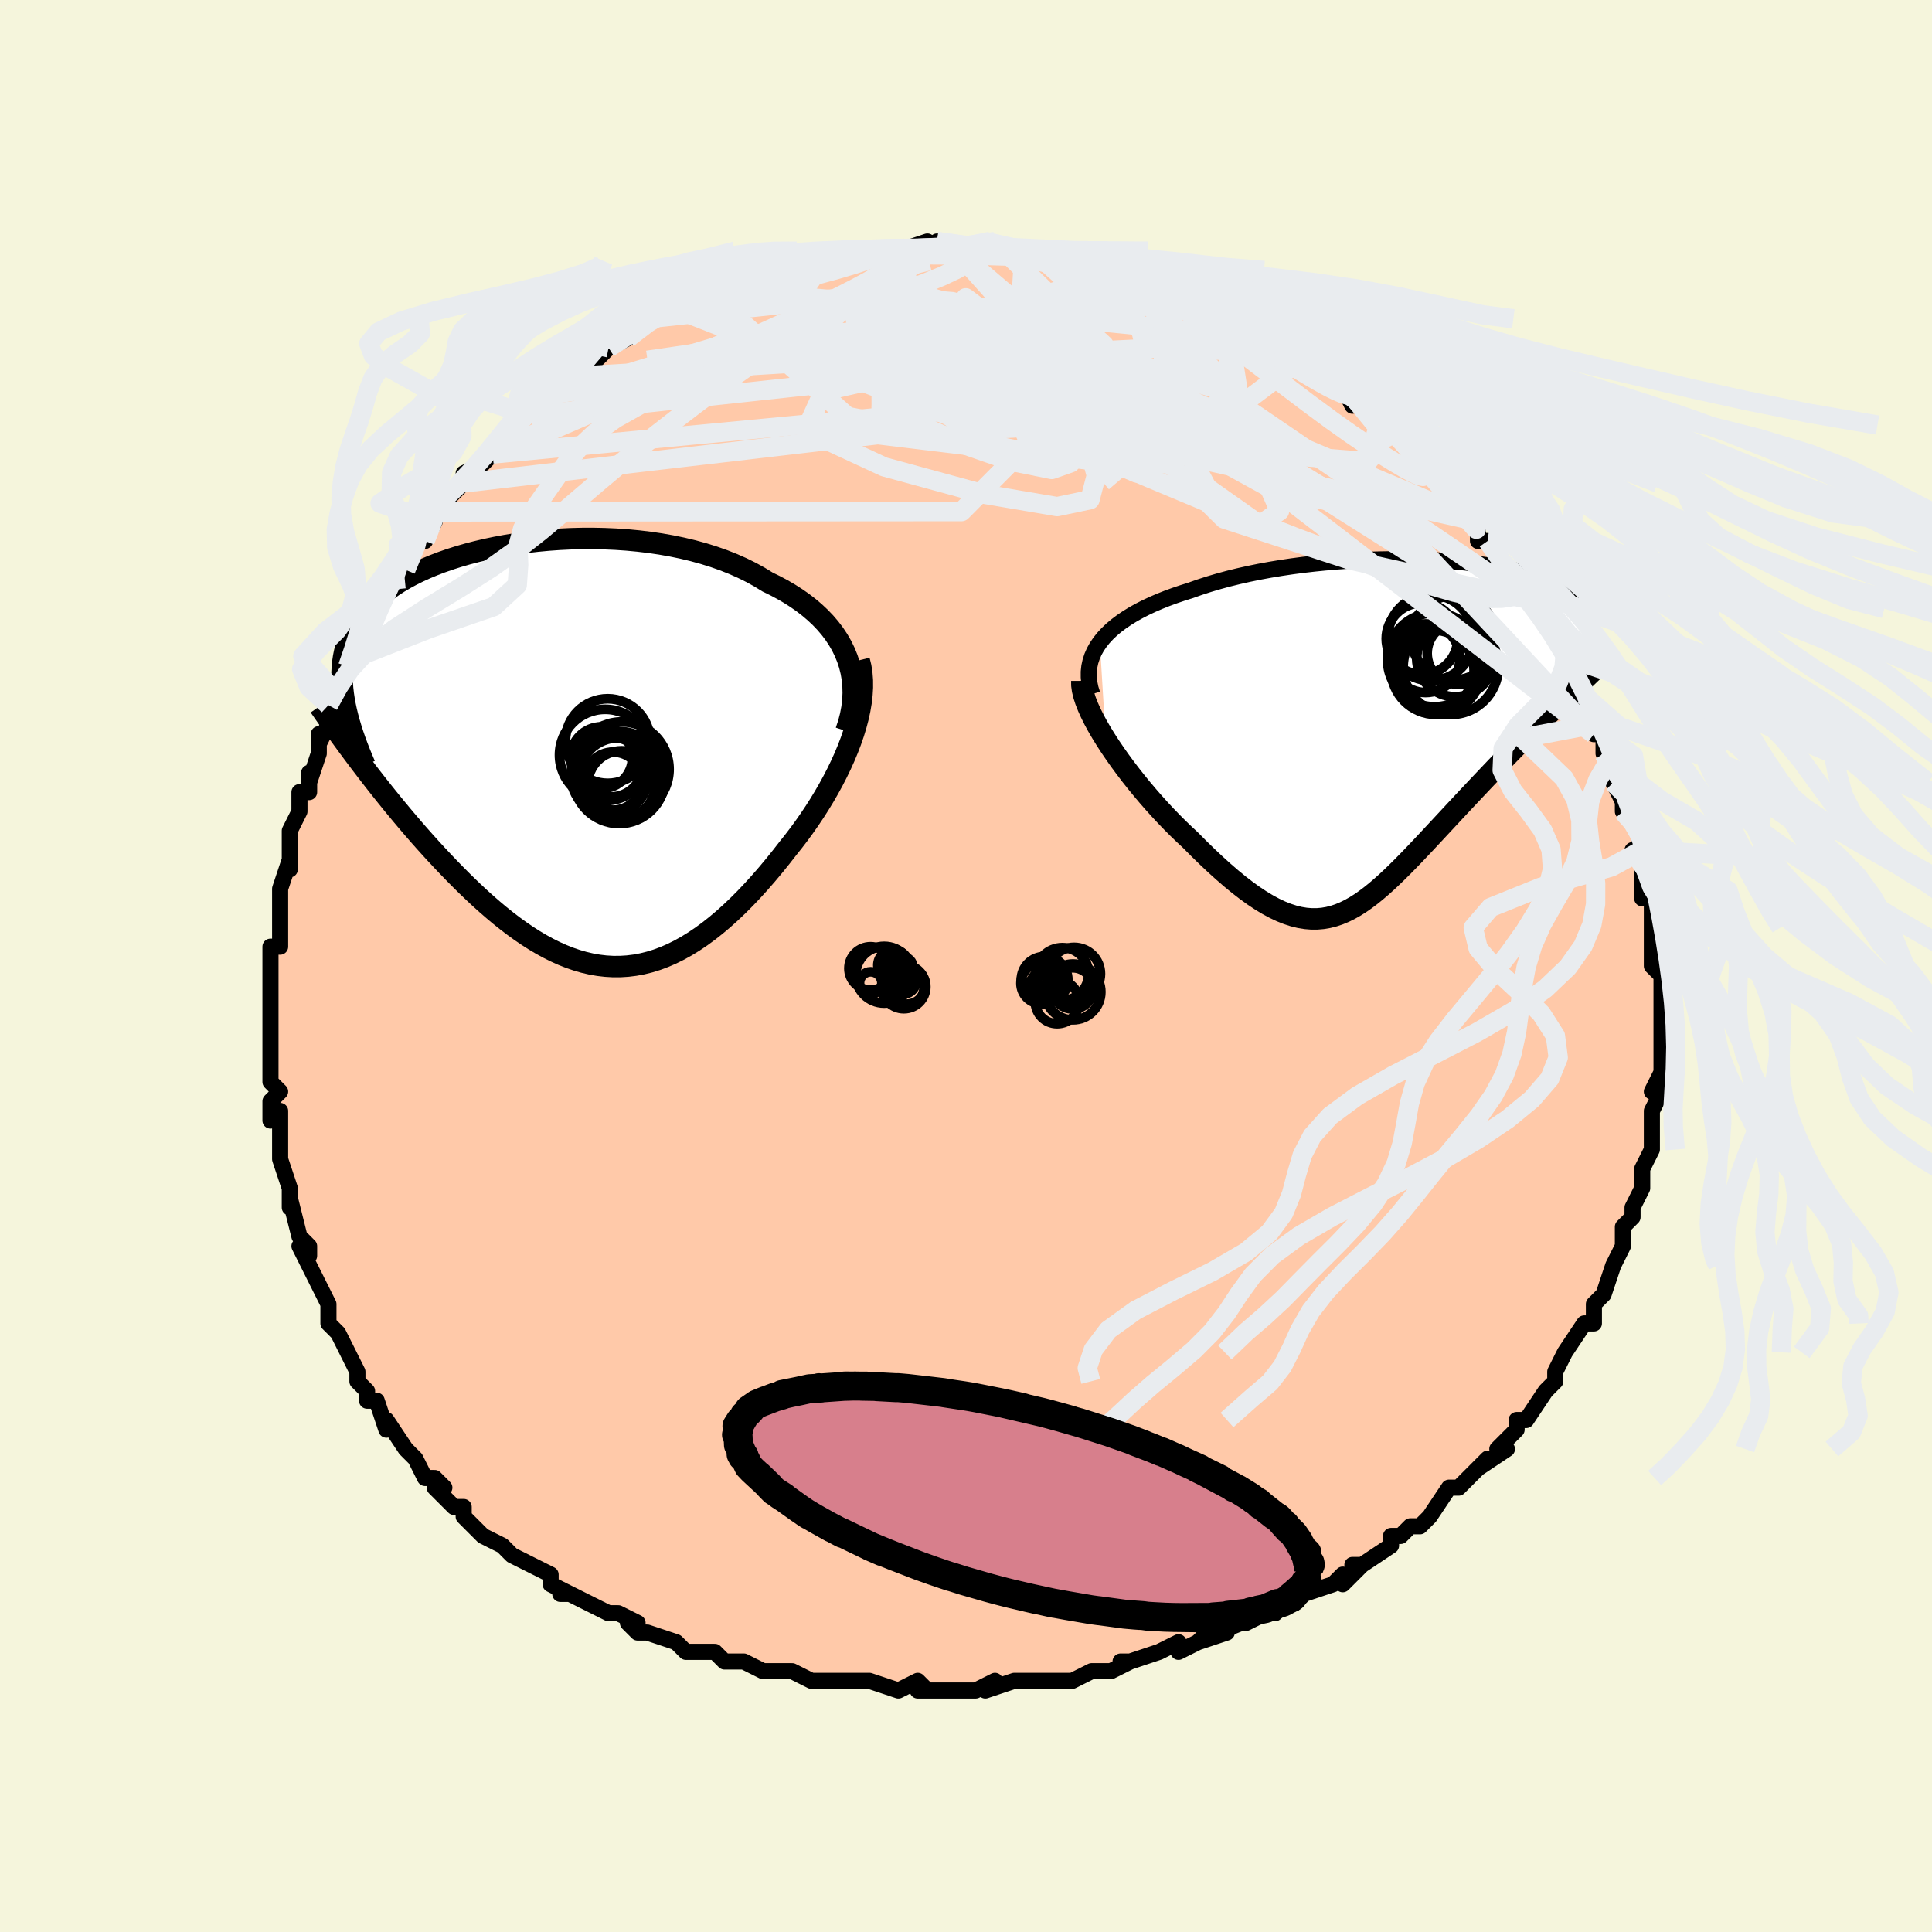 <svg viewBox="-100 -100 200 200" xmlns="http://www.w3.org/2000/svg" width="400" height="400" id="face-svg"><defs><clipPath id="leftEyeClipPath"><polyline points="30.189,-10.073,29.918,-10.739,29.602,-11.386,29.24,-12.015,28.835,-12.625,28.388,-13.215,27.9,-13.785,27.373,-14.335,26.809,-14.864,26.209,-15.373,25.574,-15.862,24.906,-16.329,24.207,-16.775,23.478,-17.2,22.721,-17.604,21.936,-17.987,21.101,-18.5,20.224,-18.984,19.307,-19.437,18.352,-19.859,17.363,-20.25,16.341,-20.609,15.29,-20.936,14.213,-21.232,13.112,-21.495,11.992,-21.727,10.854,-21.928,9.702,-22.098,8.539,-22.237,7.368,-22.347,6.193,-22.427,5.016,-22.478,3.841,-22.502,2.67,-22.498,1.507,-22.468,0.353,-22.411,-0.787,-22.33,-1.913,-22.225,-3.02,-22.097,-4.107,-21.946,-5.172,-21.773,-6.213,-21.58,-7.227,-21.367,-8.213,-21.135,-9.169,-20.885,-10.093,-20.618,-10.986,-20.333,-11.844,-20.034,-12.667,-19.719,-13.455,-19.39,-14.207,-19.047,-14.921,-18.692,-15.599,-18.324,-16.239,-17.946,-16.842,-17.556,-17.408,-17.156,-17.937,-16.746,-18.43,-16.328,-18.887,-15.901,-19.309,-15.465,-19.698,-15.022,-20.054,-14.572,-20.378,-14.115,-20.672,-13.651,-20.938,-13.181,-21.177,-12.705,-21.389,-12.223,-21.573,-11.732,-21.729,-11.233,-21.859,-10.727,-21.962,-10.212,-22.039,-9.69,-22.091,-9.16,-22.119,-8.622,-22.122,-8.077,-22.102,-7.524,-22.06,-6.964,-21.996,-6.396,-21.91,-5.821,-21.804,-5.239,-20.052,0.953,-19.558,1.6,-19.055,2.252,-18.542,2.909,-18.019,3.57,-17.487,4.235,-16.947,4.903,-16.397,5.572,-15.839,6.243,-15.273,6.913,-14.699,7.584,-14.117,8.252,-13.527,8.918,-12.93,9.58,-12.327,10.237,-11.714,10.892,-11.091,11.547,-10.457,12.2,-9.814,12.849,-9.162,13.491,-8.5,14.125,-7.831,14.749,-7.153,15.359,-6.468,15.954,-5.777,16.533,-5.078,17.091,-4.374,17.628,-3.664,18.142,-2.949,18.63,-2.229,19.09,-1.504,19.52,-0.775,19.919,-0.043,20.284,0.694,20.615,1.433,20.908,2.176,21.163,2.921,21.379,3.669,21.553,4.42,21.685,5.172,21.773,5.927,21.817,6.683,21.816,7.441,21.768,8.2,21.674,8.96,21.533,9.722,21.344,10.484,21.108,11.247,20.824,12.011,20.493,12.775,20.115,13.54,19.69,14.304,19.22,15.068,18.705,15.832,18.146,16.594,17.544,17.355,16.902,18.114,16.219,18.871,15.499,19.626,14.742,20.376,13.952,21.122,13.13,21.863,12.278,22.598,11.4,23.326,10.497,24.046,9.574,24.621,8.852,25.184,8.115,25.734,7.362,26.27,6.596,26.791,5.817,27.295,5.027,27.781,4.228,28.248,3.42,28.694,2.605,29.117,1.785,29.516,0.962,29.889,0.137,30.234,-0.689,30.55,-1.513,30.833,-2.333"></polyline></clipPath><clipPath id="rightEyeClipPath"><polyline points="-31.496,-9.476,-31.132,-9.934,-30.722,-10.377,-30.27,-10.807,-29.776,-11.222,-29.242,-11.623,-28.67,-12.01,-28.063,-12.383,-27.421,-12.741,-26.746,-13.086,-26.04,-13.416,-25.305,-13.733,-24.542,-14.036,-23.754,-14.325,-22.941,-14.6,-22.105,-14.862,-21.179,-15.19,-20.218,-15.501,-19.225,-15.795,-18.203,-16.072,-17.154,-16.33,-16.082,-16.571,-14.988,-16.794,-13.876,-16.998,-12.748,-17.185,-11.608,-17.354,-10.459,-17.505,-9.303,-17.638,-8.143,-17.753,-6.983,-17.851,-5.824,-17.932,-4.67,-17.996,-3.524,-18.043,-2.387,-18.074,-1.264,-18.089,-0.155,-18.089,0.936,-18.073,2.008,-18.042,3.058,-17.996,4.084,-17.936,5.085,-17.863,6.058,-17.776,7.002,-17.676,7.915,-17.564,8.796,-17.439,9.645,-17.303,10.459,-17.156,11.237,-16.998,11.98,-16.829,12.687,-16.65,13.356,-16.462,13.988,-16.265,14.583,-16.059,15.14,-15.845,15.659,-15.623,16.142,-15.393,16.587,-15.157,16.997,-14.913,17.37,-14.663,17.709,-14.407,18.015,-14.146,18.288,-13.879,18.529,-13.607,18.74,-13.331,18.923,-13.05,19.079,-12.766,19.208,-12.476,19.308,-12.181,19.381,-11.881,19.426,-11.575,19.445,-11.265,19.437,-10.949,19.403,-10.628,19.345,-10.302,19.261,-9.971,19.154,-9.636,19.024,-9.296,18.87,-8.951,18.695,-8.602,18.498,-8.249,16.75,-3.801,16.224,-3.288,15.692,-2.768,15.154,-2.24,14.611,-1.705,14.064,-1.162,13.512,-0.611,12.956,-0.054,12.397,0.509,11.835,1.079,11.271,1.655,10.706,2.237,10.14,2.823,9.573,3.415,9.006,4.01,8.436,4.61,7.862,5.217,7.284,5.83,6.703,6.447,6.12,7.068,5.537,7.692,4.954,8.318,4.373,8.943,3.793,9.567,3.215,10.188,2.641,10.805,2.069,11.415,1.501,12.017,0.937,12.609,0.376,13.189,-0.181,13.755,-0.734,14.304,-1.284,14.836,-1.831,15.347,-2.376,15.836,-2.919,16.3,-3.46,16.736,-4.001,17.144,-4.542,17.52,-5.085,17.863,-5.629,18.169,-6.177,18.438,-6.728,18.667,-7.286,18.854,-7.85,18.997,-8.421,19.094,-9.002,19.144,-9.593,19.145,-10.195,19.095,-10.81,18.994,-11.44,18.839,-12.084,18.63,-12.744,18.367,-13.422,18.048,-14.117,17.673,-14.832,17.242,-15.566,16.755,-16.319,16.213,-17.093,15.616,-17.887,14.965,-18.701,14.261,-19.535,13.507,-20.387,12.705,-21.258,11.856,-22.144,10.963,-22.774,10.378,-23.405,9.769,-24.034,9.139,-24.662,8.489,-25.285,7.821,-25.903,7.136,-26.513,6.437,-27.115,5.725,-27.706,5.003,-28.283,4.274,-28.844,3.539,-29.388,2.801,-29.91,2.063,-30.41,1.329,-30.882,0.601"></polyline></clipPath><filter id="fuzzy"><feTurbulence id="turbulence" baseFrequency="0.05" numOctaves="3" type="noise" result="noise"></feTurbulence><feDisplacementMap in="SourceGraphic" in2="noise" scale="2"></feDisplacementMap></filter><linearGradient id="rainbowGradient" x1="0%" y1="0%" x2="100%" y2="0%"><stop offset="0%" style="stop-color: rgb(165, 42, 42);  stop-opacity: 1"></stop><stop offset="50%" style="stop-color: rgb(255, 165, 0);  stop-opacity: 1"></stop><stop offset="100%" style="stop-color: rgb(165, 42, 42);  stop-opacity: 1"></stop></linearGradient></defs><title>That&#39;s an ugly face</title><desc>CREATED BY XUAN TANG, MORE INFO AT TXSTC55.GITHUB.IO</desc><rect x="-100" y="-100" width="100%" height="100%" opacity="1" fill="rgb(245, 245, 220)"></rect><polyline id="faceContour" points="72,1,72,0,72,2,72,2,72,4,72,7,72,7,72,7,72,9,72,11,71,13,71,13,72,13,71,15,71,16,71,16,71,17,71,19,71,19,70,21,70,22,70,23,69,25,69,25,69,26,68,27,68,29,68,29,67,31,67,31,67,31,66,34,65,35,65,35,65,37,64,37,64,37,62,40,62,40,61,42,61,42,61,43,61,43,60,44,58,47,58,47,57,47,57,48,55,50,56,50,53,52,53,52,54,51,52,53,51,54,50,54,48,57,48,57,47,58,46,58,45,59,44,59,44,60,44,60,41,62,40,62,41,62,39,64,39,63,38,64,35,65,34,66,33,66,32,67,31,67,29,68,31,67,26,69,27,69,24,70,25,69,24,70,22,71,22,70,20,71,17,72,16,72,17,72,15,73,13,73,11,74,10,74,10,74,10,74,8,74,6,74,5,74,2,75,3,74,1,75,-1,75,-2,75,-3,75,-5,75,-4,75,-5,74,-7,75,-7,75,-10,74,-12,74,-12,74,-14,74,-16,74,-18,73,-18,73,-19,73,-21,73,-20,73,-21,73,-23,72,-24,72,-25,72,-26,71,-27,71,-29,71,-30,70,-30,70,-33,69,-34,69,-35,68,-34,68,-36,67,-37,67,-39,66,-39,66,-41,65,-42,65,-41,65,-43,64,-43,63,-45,62,-47,61,-47,61,-48,60,-50,59,-50,59,-52,57,-52,57,-52,56,-53,56,-55,54,-54,54,-55,53,-56,53,-57,51,-58,50,-58,50,-60,47,-60,47,-60,48,-61,45,-62,45,-62,44,-62,44,-63,43,-63,42,-64,40,-65,38,-66,37,-66,36,-66,35,-67,33,-67,33,-67,33,-69,29,-68,30,-68,29,-69,28,-69,28,-70,24,-70,25,-70,23,-70,23,-71,20,-71,20,-71,17,-71,17,-71,15,-72,16,-72,14,-71,13,-72,12,-72,9,-72,9,-72,6,-72,7,-72,5,-72,5,-72,3,-72,0,-72,-1,-72,-1,-72,-2,-71,-2,-71,-5,-71,-6,-71,-8,-71,-8,-70,-11,-70,-10,-70,-13,-70,-13,-70,-14,-69,-16,-69,-18,-68,-18,-68,-20,-68,-19,-67,-22,-67,-24,-67,-23,-66,-25,-66,-27,-65,-28,-65,-29,-65,-28,-64,-31,-63,-34,-63,-32,-62,-34,-61,-36,-60,-38,-61,-36,-59,-39,-59,-41,-58,-41,-58,-42,-58,-41,-57,-44,-56,-44,-55,-46,-55,-46,-55,-47,-54,-48,-52,-50,-51,-50,-52,-51,-50,-52,-49,-53,-49,-53,-49,-53,-47,-56,-46,-57,-45,-57,-46,-57,-44,-59,-43,-59,-44,-59,-41,-61,-40,-62,-40,-62,-39,-62,-37,-64,-37,-64,-37,-64,-35,-65,-35,-65,-33,-67,-33,-67,-30,-68,-31,-68,-29,-69,-29,-69,-28,-69,-27,-70,-25,-70,-24,-71,-24,-71,-23,-71,-23,-71,-22,-71,-18,-73,-20,-72,-18,-73,-18,-73,-15,-73,-16,-73,-14,-74,-13,-74,-11,-74,-10,-74,-11,-74,-9,-74,-9,-74,-7,-74,-4,-75,-5,-74,-3,-74,-3,-75,-1,-74,1,-74,2,-75,2,-75,3,-74,6,-74,4,-74,7,-74,9,-74,9,-73,9,-73,11,-73,13,-72,11,-73,14,-72,13,-73,17,-71,16,-72,19,-71,20,-70,19,-71,22,-70,21,-70,23,-69,25,-68,24,-68,26,-67,27,-67,27,-67,27,-67,30,-66,31,-65,31,-64,33,-63,33,-63,35,-63,36,-62,36,-62,37,-61,39,-60,39,-60,40,-58,40,-59,41,-58,42,-57,43,-56,44,-56,45,-55,46,-53,47,-52,48,-51,49,-50,48,-51,49,-50,50,-49,52,-46,52,-46,53,-45,53,-46,53,-44,54,-44,56,-41,55,-42,56,-41,58,-38,59,-38,58,-38,59,-38,59,-37,61,-35,61,-34,62,-32,62,-32,62,-31,63,-30,63,-30,64,-27,64,-28,65,-25,65,-24,66,-24,66,-22,67,-22,68,-19,67,-19,68,-17,68,-16,68,-17,69,-16,70,-12,70,-12,69,-12,70,-11,70,-10,70,-7,71,-7,71,-6,71,-6,71,-5,71,-4,71,0,72,1,72,0" fill="#ffc9a9" stroke="black" stroke-width="1.667" stroke-linejoin="round" filter="url(#fuzzy)"></polyline><g transform="translate(45.351 -24.021)"><polyline id="rightCountour" points="-31.496,-9.476,-31.132,-9.934,-30.722,-10.377,-30.27,-10.807,-29.776,-11.222,-29.242,-11.623,-28.67,-12.01,-28.063,-12.383,-27.421,-12.741,-26.746,-13.086,-26.04,-13.416,-25.305,-13.733,-24.542,-14.036,-23.754,-14.325,-22.941,-14.6,-22.105,-14.862,-21.179,-15.19,-20.218,-15.501,-19.225,-15.795,-18.203,-16.072,-17.154,-16.33,-16.082,-16.571,-14.988,-16.794,-13.876,-16.998,-12.748,-17.185,-11.608,-17.354,-10.459,-17.505,-9.303,-17.638,-8.143,-17.753,-6.983,-17.851,-5.824,-17.932,-4.67,-17.996,-3.524,-18.043,-2.387,-18.074,-1.264,-18.089,-0.155,-18.089,0.936,-18.073,2.008,-18.042,3.058,-17.996,4.084,-17.936,5.085,-17.863,6.058,-17.776,7.002,-17.676,7.915,-17.564,8.796,-17.439,9.645,-17.303,10.459,-17.156,11.237,-16.998,11.98,-16.829,12.687,-16.65,13.356,-16.462,13.988,-16.265,14.583,-16.059,15.14,-15.845,15.659,-15.623,16.142,-15.393,16.587,-15.157,16.997,-14.913,17.37,-14.663,17.709,-14.407,18.015,-14.146,18.288,-13.879,18.529,-13.607,18.74,-13.331,18.923,-13.05,19.079,-12.766,19.208,-12.476,19.308,-12.181,19.381,-11.881,19.426,-11.575,19.445,-11.265,19.437,-10.949,19.403,-10.628,19.345,-10.302,19.261,-9.971,19.154,-9.636,19.024,-9.296,18.87,-8.951,18.695,-8.602,18.498,-8.249,16.75,-3.801,16.224,-3.288,15.692,-2.768,15.154,-2.24,14.611,-1.705,14.064,-1.162,13.512,-0.611,12.956,-0.054,12.397,0.509,11.835,1.079,11.271,1.655,10.706,2.237,10.14,2.823,9.573,3.415,9.006,4.01,8.436,4.61,7.862,5.217,7.284,5.83,6.703,6.447,6.12,7.068,5.537,7.692,4.954,8.318,4.373,8.943,3.793,9.567,3.215,10.188,2.641,10.805,2.069,11.415,1.501,12.017,0.937,12.609,0.376,13.189,-0.181,13.755,-0.734,14.304,-1.284,14.836,-1.831,15.347,-2.376,15.836,-2.919,16.3,-3.46,16.736,-4.001,17.144,-4.542,17.52,-5.085,17.863,-5.629,18.169,-6.177,18.438,-6.728,18.667,-7.286,18.854,-7.85,18.997,-8.421,19.094,-9.002,19.144,-9.593,19.145,-10.195,19.095,-10.81,18.994,-11.44,18.839,-12.084,18.63,-12.744,18.367,-13.422,18.048,-14.117,17.673,-14.832,17.242,-15.566,16.755,-16.319,16.213,-17.093,15.616,-17.887,14.965,-18.701,14.261,-19.535,13.507,-20.387,12.705,-21.258,11.856,-22.144,10.963,-22.774,10.378,-23.405,9.769,-24.034,9.139,-24.662,8.489,-25.285,7.821,-25.903,7.136,-26.513,6.437,-27.115,5.725,-27.706,5.003,-28.283,4.274,-28.844,3.539,-29.388,2.801,-29.91,2.063,-30.41,1.329,-30.882,0.601" fill="white" stroke="white" stroke-width="0" stroke-linejoin="round" filter="url(#fuzzy)"></polyline></g><g transform="translate(-42.471 -21.759)"><polyline id="leftCountour" points="30.189,-10.073,29.918,-10.739,29.602,-11.386,29.24,-12.015,28.835,-12.625,28.388,-13.215,27.9,-13.785,27.373,-14.335,26.809,-14.864,26.209,-15.373,25.574,-15.862,24.906,-16.329,24.207,-16.775,23.478,-17.2,22.721,-17.604,21.936,-17.987,21.101,-18.5,20.224,-18.984,19.307,-19.437,18.352,-19.859,17.363,-20.25,16.341,-20.609,15.29,-20.936,14.213,-21.232,13.112,-21.495,11.992,-21.727,10.854,-21.928,9.702,-22.098,8.539,-22.237,7.368,-22.347,6.193,-22.427,5.016,-22.478,3.841,-22.502,2.67,-22.498,1.507,-22.468,0.353,-22.411,-0.787,-22.33,-1.913,-22.225,-3.02,-22.097,-4.107,-21.946,-5.172,-21.773,-6.213,-21.58,-7.227,-21.367,-8.213,-21.135,-9.169,-20.885,-10.093,-20.618,-10.986,-20.333,-11.844,-20.034,-12.667,-19.719,-13.455,-19.39,-14.207,-19.047,-14.921,-18.692,-15.599,-18.324,-16.239,-17.946,-16.842,-17.556,-17.408,-17.156,-17.937,-16.746,-18.43,-16.328,-18.887,-15.901,-19.309,-15.465,-19.698,-15.022,-20.054,-14.572,-20.378,-14.115,-20.672,-13.651,-20.938,-13.181,-21.177,-12.705,-21.389,-12.223,-21.573,-11.732,-21.729,-11.233,-21.859,-10.727,-21.962,-10.212,-22.039,-9.69,-22.091,-9.16,-22.119,-8.622,-22.122,-8.077,-22.102,-7.524,-22.06,-6.964,-21.996,-6.396,-21.91,-5.821,-21.804,-5.239,-20.052,0.953,-19.558,1.6,-19.055,2.252,-18.542,2.909,-18.019,3.57,-17.487,4.235,-16.947,4.903,-16.397,5.572,-15.839,6.243,-15.273,6.913,-14.699,7.584,-14.117,8.252,-13.527,8.918,-12.93,9.58,-12.327,10.237,-11.714,10.892,-11.091,11.547,-10.457,12.2,-9.814,12.849,-9.162,13.491,-8.5,14.125,-7.831,14.749,-7.153,15.359,-6.468,15.954,-5.777,16.533,-5.078,17.091,-4.374,17.628,-3.664,18.142,-2.949,18.63,-2.229,19.09,-1.504,19.52,-0.775,19.919,-0.043,20.284,0.694,20.615,1.433,20.908,2.176,21.163,2.921,21.379,3.669,21.553,4.42,21.685,5.172,21.773,5.927,21.817,6.683,21.816,7.441,21.768,8.2,21.674,8.96,21.533,9.722,21.344,10.484,21.108,11.247,20.824,12.011,20.493,12.775,20.115,13.54,19.69,14.304,19.22,15.068,18.705,15.832,18.146,16.594,17.544,17.355,16.902,18.114,16.219,18.871,15.499,19.626,14.742,20.376,13.952,21.122,13.13,21.863,12.278,22.598,11.4,23.326,10.497,24.046,9.574,24.621,8.852,25.184,8.115,25.734,7.362,26.27,6.596,26.791,5.817,27.295,5.027,27.781,4.228,28.248,3.42,28.694,2.605,29.117,1.785,29.516,0.962,29.889,0.137,30.234,-0.689,30.55,-1.513,30.833,-2.333" fill="white" stroke="white" stroke-width="0" stroke-linejoin="round" filter="url(#fuzzy)"></polyline></g><g transform="translate(45.351 -24.021)"><polyline id="rightUpper" points="-32.281,-4.131,-32.463,-4.726,-32.583,-5.309,-32.642,-5.877,-32.642,-6.433,-32.584,-6.975,-32.47,-7.503,-32.303,-8.017,-32.084,-8.517,-31.814,-9.004,-31.496,-9.476,-31.132,-9.934,-30.722,-10.377,-30.27,-10.807,-29.776,-11.222,-29.242,-11.623,-28.67,-12.01,-28.063,-12.383,-27.421,-12.741,-26.746,-13.086,-26.04,-13.416,-25.305,-13.733,-24.542,-14.036,-23.754,-14.325,-22.941,-14.6,-22.105,-14.862,-21.179,-15.19,-20.218,-15.501,-19.225,-15.795,-18.203,-16.072,-17.154,-16.33,-16.082,-16.571,-14.988,-16.794,-13.876,-16.998,-12.748,-17.185,-11.608,-17.354,-10.459,-17.505,-9.303,-17.638,-8.143,-17.753,-6.983,-17.851,-5.824,-17.932,-4.67,-17.996,-3.524,-18.043,-2.387,-18.074,-1.264,-18.089,-0.155,-18.089,0.936,-18.073,2.008,-18.042,3.058,-17.996,4.084,-17.936,5.085,-17.863,6.058,-17.776,7.002,-17.676,7.915,-17.564,8.796,-17.439,9.645,-17.303,10.459,-17.156,11.237,-16.998,11.98,-16.829,12.687,-16.65,13.356,-16.462,13.988,-16.265,14.583,-16.059,15.14,-15.845,15.659,-15.623,16.142,-15.393,16.587,-15.157,16.997,-14.913,17.37,-14.663,17.709,-14.407,18.015,-14.146,18.288,-13.879,18.529,-13.607,18.74,-13.331,18.923,-13.05,19.079,-12.766,19.208,-12.476,19.308,-12.181,19.381,-11.881,19.426,-11.575,19.445,-11.265,19.437,-10.949,19.403,-10.628,19.345,-10.302,19.261,-9.971,19.154,-9.636,19.024,-9.296,18.87,-8.951,18.695,-8.602,18.498,-8.249,18.281,-7.891,18.043,-7.529,17.786,-7.163,17.509,-6.793,17.215,-6.419,16.902,-6.041,16.573,-5.66,16.226,-5.275,15.864,-4.886,15.486,-4.495" fill="none" stroke="black" stroke-width="1.667" stroke-linejoin="round" filter="url(#fuzzy)"></polyline><polyline id="rightLower" points="-33.358,-5.497,-33.356,-5.048,-33.287,-4.55,-33.157,-4.01,-32.969,-3.431,-32.729,-2.818,-32.44,-2.176,-32.108,-1.509,-31.735,-0.821,-31.325,-0.117,-30.882,0.601,-30.41,1.329,-29.91,2.063,-29.388,2.801,-28.844,3.539,-28.283,4.274,-27.706,5.003,-27.115,5.725,-26.513,6.437,-25.903,7.136,-25.285,7.821,-24.662,8.489,-24.034,9.139,-23.405,9.769,-22.774,10.378,-22.144,10.963,-21.258,11.856,-20.387,12.705,-19.535,13.507,-18.701,14.261,-17.887,14.965,-17.093,15.616,-16.319,16.213,-15.566,16.755,-14.832,17.242,-14.117,17.673,-13.422,18.048,-12.744,18.367,-12.084,18.63,-11.44,18.839,-10.81,18.994,-10.195,19.095,-9.593,19.145,-9.002,19.144,-8.421,19.094,-7.85,18.997,-7.286,18.854,-6.728,18.667,-6.177,18.438,-5.629,18.169,-5.085,17.863,-4.542,17.52,-4.001,17.144,-3.46,16.736,-2.919,16.3,-2.376,15.836,-1.831,15.347,-1.284,14.836,-0.734,14.304,-0.181,13.755,0.376,13.189,0.937,12.609,1.501,12.017,2.069,11.415,2.641,10.805,3.215,10.188,3.793,9.567,4.373,8.943,4.954,8.318,5.537,7.692,6.12,7.068,6.703,6.447,7.284,5.83,7.862,5.217,8.436,4.61,9.006,4.01,9.573,3.415,10.14,2.823,10.706,2.237,11.271,1.655,11.835,1.079,12.397,0.509,12.956,-0.054,13.512,-0.611,14.064,-1.162,14.611,-1.705,15.154,-2.24,15.692,-2.768,16.224,-3.288,16.75,-3.801,17.269,-4.305,17.781,-4.801,18.287,-5.289,18.784,-5.769,19.274,-6.241,19.756,-6.705,20.23,-7.161,20.696,-7.61,21.154,-8.05,21.604,-8.483" fill="none" stroke="black" stroke-width="2.222" stroke-linejoin="round" filter="url(#fuzzy)"></polyline><!--[--><circle r="3.977" cx="5.285" cy="-7.829" stroke="black" fill="none" stroke-width="1" filter="url(#fuzzy)" clip-path="url(#rightEyeClipPath)"></circle><circle r="4.448" cx="2.757" cy="-9.966" stroke="black" fill="none" stroke-width="1" filter="url(#fuzzy)" clip-path="url(#rightEyeClipPath)"></circle><circle r="4.367" cx="5.126" cy="-9.952" stroke="black" fill="none" stroke-width="1" filter="url(#fuzzy)" clip-path="url(#rightEyeClipPath)"></circle><circle r="3.701" cx="1.851" cy="-9.867" stroke="black" fill="none" stroke-width="1" filter="url(#fuzzy)" clip-path="url(#rightEyeClipPath)"></circle><circle r="4.663" cx="3.329" cy="-6.684" stroke="black" fill="none" stroke-width="1" filter="url(#fuzzy)" clip-path="url(#rightEyeClipPath)"></circle><circle r="4.152" cx="3.093" cy="-6.588" stroke="black" fill="none" stroke-width="1" filter="url(#fuzzy)" clip-path="url(#rightEyeClipPath)"></circle><circle r="4.923" cx="4.829" cy="-6.937" stroke="black" fill="none" stroke-width="1" filter="url(#fuzzy)" clip-path="url(#rightEyeClipPath)"></circle><circle r="3.551" cx="2.231" cy="-7.839" stroke="black" fill="none" stroke-width="1" filter="url(#fuzzy)" clip-path="url(#rightEyeClipPath)"></circle><circle r="3.202" cx="5.59" cy="-8.345" stroke="black" fill="none" stroke-width="1" filter="url(#fuzzy)" clip-path="url(#rightEyeClipPath)"></circle><circle r="4.862" cx="3.15" cy="-7.676" stroke="black" fill="none" stroke-width="1" filter="url(#fuzzy)" clip-path="url(#rightEyeClipPath)"></circle><!--]--></g><g transform="translate(-42.471 -21.759)"><polyline id="leftUpper" points="30.049,-2.568,30.315,-3.375,30.522,-4.173,30.67,-4.959,30.762,-5.734,30.798,-6.495,30.78,-7.242,30.709,-7.974,30.585,-8.69,30.412,-9.39,30.189,-10.073,29.918,-10.739,29.602,-11.386,29.24,-12.015,28.835,-12.625,28.388,-13.215,27.9,-13.785,27.373,-14.335,26.809,-14.864,26.209,-15.373,25.574,-15.862,24.906,-16.329,24.207,-16.775,23.478,-17.2,22.721,-17.604,21.936,-17.987,21.101,-18.5,20.224,-18.984,19.307,-19.437,18.352,-19.859,17.363,-20.25,16.341,-20.609,15.29,-20.936,14.213,-21.232,13.112,-21.495,11.992,-21.727,10.854,-21.928,9.702,-22.098,8.539,-22.237,7.368,-22.347,6.193,-22.427,5.016,-22.478,3.841,-22.502,2.67,-22.498,1.507,-22.468,0.353,-22.411,-0.787,-22.33,-1.913,-22.225,-3.02,-22.097,-4.107,-21.946,-5.172,-21.773,-6.213,-21.58,-7.227,-21.367,-8.213,-21.135,-9.169,-20.885,-10.093,-20.618,-10.986,-20.333,-11.844,-20.034,-12.667,-19.719,-13.455,-19.39,-14.207,-19.047,-14.921,-18.692,-15.599,-18.324,-16.239,-17.946,-16.842,-17.556,-17.408,-17.156,-17.937,-16.746,-18.43,-16.328,-18.887,-15.901,-19.309,-15.465,-19.698,-15.022,-20.054,-14.572,-20.378,-14.115,-20.672,-13.651,-20.938,-13.181,-21.177,-12.705,-21.389,-12.223,-21.573,-11.732,-21.729,-11.233,-21.859,-10.727,-21.962,-10.212,-22.039,-9.69,-22.091,-9.16,-22.119,-8.622,-22.122,-8.077,-22.102,-7.524,-22.06,-6.964,-21.996,-6.396,-21.91,-5.821,-21.804,-5.239,-21.678,-4.649,-21.532,-4.052,-21.368,-3.449,-21.186,-2.838,-20.987,-2.221,-20.771,-1.597,-20.538,-0.966,-20.29,-0.329,-20.027,0.314,-19.75,0.963" fill="none" stroke="black" stroke-width="2.222" stroke-linejoin="round" filter="url(#fuzzy)"></polyline><polyline id="leftLower" points="31.411,-9.889,31.576,-9.22,31.685,-8.526,31.74,-7.808,31.743,-7.07,31.697,-6.313,31.606,-5.54,31.472,-4.754,31.297,-3.956,31.083,-3.148,30.833,-2.333,30.55,-1.513,30.234,-0.689,29.889,0.137,29.516,0.962,29.117,1.785,28.694,2.605,28.248,3.42,27.781,4.228,27.295,5.027,26.791,5.817,26.27,6.596,25.734,7.362,25.184,8.115,24.621,8.852,24.046,9.574,23.326,10.497,22.598,11.4,21.863,12.278,21.122,13.13,20.376,13.952,19.626,14.742,18.871,15.499,18.114,16.219,17.355,16.902,16.594,17.544,15.832,18.146,15.068,18.705,14.304,19.22,13.54,19.69,12.775,20.115,12.011,20.493,11.247,20.824,10.484,21.108,9.722,21.344,8.96,21.533,8.2,21.674,7.441,21.768,6.683,21.816,5.927,21.817,5.172,21.773,4.42,21.685,3.669,21.553,2.921,21.379,2.176,21.163,1.433,20.908,0.694,20.615,-0.043,20.284,-0.775,19.919,-1.504,19.52,-2.229,19.09,-2.949,18.63,-3.664,18.142,-4.374,17.628,-5.078,17.091,-5.777,16.533,-6.468,15.954,-7.153,15.359,-7.831,14.749,-8.5,14.125,-9.162,13.491,-9.814,12.849,-10.457,12.2,-11.091,11.547,-11.714,10.892,-12.327,10.237,-12.93,9.58,-13.527,8.918,-14.117,8.252,-14.699,7.584,-15.273,6.913,-15.839,6.243,-16.397,5.572,-16.947,4.903,-17.487,4.235,-18.019,3.57,-18.542,2.909,-19.055,2.252,-19.558,1.6,-20.052,0.953,-20.537,0.313,-21.011,-0.321,-21.476,-0.948,-21.931,-1.568,-22.375,-2.18,-22.81,-2.784,-23.236,-3.38,-23.651,-3.968,-24.057,-4.548,-24.453,-5.119" fill="none" stroke="black" stroke-width="2.222" stroke-linejoin="round" filter="url(#fuzzy)"></polyline><!--[--><circle r="3.495" cx="6.815" cy="2.976" stroke="black" fill="none" stroke-width="1" filter="url(#fuzzy)" clip-path="url(#leftEyeClipPath)"></circle><circle r="4.017" cx="5.587" cy="2.054" stroke="black" fill="none" stroke-width="1" filter="url(#fuzzy)" clip-path="url(#leftEyeClipPath)"></circle><circle r="4.183" cx="6.53" cy="2.31" stroke="black" fill="none" stroke-width="1" filter="url(#fuzzy)" clip-path="url(#leftEyeClipPath)"></circle><circle r="3.196" cx="4.748" cy="0.19" stroke="black" fill="none" stroke-width="1" filter="url(#fuzzy)" clip-path="url(#leftEyeClipPath)"></circle><circle r="4.73" cx="5.119" cy="-0.082" stroke="black" fill="none" stroke-width="1" filter="url(#fuzzy)" clip-path="url(#leftEyeClipPath)"></circle><circle r="4.763" cx="6.57" cy="2.251" stroke="black" fill="none" stroke-width="1" filter="url(#fuzzy)" clip-path="url(#leftEyeClipPath)"></circle><circle r="4.378" cx="5.383" cy="-1.53" stroke="black" fill="none" stroke-width="1" filter="url(#fuzzy)" clip-path="url(#leftEyeClipPath)"></circle><circle r="3.006" cx="5.946" cy="2.619" stroke="black" fill="none" stroke-width="1" filter="url(#fuzzy)" clip-path="url(#leftEyeClipPath)"></circle><circle r="3.295" cx="5.726" cy="0.961" stroke="black" fill="none" stroke-width="1" filter="url(#fuzzy)" clip-path="url(#leftEyeClipPath)"></circle><circle r="4.902" cx="6.834" cy="1.392" stroke="black" fill="none" stroke-width="1" filter="url(#fuzzy)" clip-path="url(#leftEyeClipPath)"></circle><!--]--></g><g id="hairs"><!--[--><polyline points="2,-75,3.392,-74.317,4.91,-73.897,6.516,-73.5,8.299,-73.015,10.197,-72.416,12.139,-71.727,14.102,-70.993,16.077,-70.257,18.045,-69.546,19.984,-68.869,21.885,-68.215,23.738,-67.567,25.506,-66.909,27.111,-66.244,28.456,-65.605,29.473,-65.081,30.182,-64.84" fill="none" stroke="rgb(233, 236, 239)" stroke-width="2" stroke-linejoin="round" filter="url(#fuzzy)"></polyline><polyline points="9,-73,10.59,-72.807,11.406,-72.611,11.842,-72.466,12.187,-72.293,12.492,-72.054,12.684,-71.75,12.66,-71.403,12.335,-71.032,11.661,-70.647,10.627,-70.245,9.24,-69.813,7.505,-69.335,5.407,-68.807,2.917,-68.232,-0,-67.624,-3.367,-66.998,-7.183,-66.365,-11.429,-65.731,-16.075,-65.091,-21.125,-64.411,-26.68,-63.628,-32.97,-62.706" fill="none" stroke="rgb(233, 236, 239)" stroke-width="2" stroke-linejoin="round" filter="url(#fuzzy)"></polyline><polyline points="-15,-73,-14.919,-73.229,-13.687,-73.529,-12.025,-73.695,-10.267,-73.739,-8.537,-73.714,-6.823,-73.669,-5.07,-73.633,-3.25,-73.614,-1.393,-73.605,0.425,-73.588,2.12,-73.551,3.624,-73.504,4.909,-73.474,5.984,-73.493,6.864,-73.601,7.413,-73.834" fill="none" stroke="rgb(233, 236, 239)" stroke-width="2" stroke-linejoin="round" filter="url(#fuzzy)"></polyline><polyline points="-3,-75,-1.258,-74.43,-0.037,-74.344,0.684,-74.338,1.065,-74.218,1.199,-73.969,1.099,-73.626,0.734,-73.208,0.056,-72.709,-0.987,-72.115,-2.434,-71.425,-4.308,-70.655,-6.62,-69.818,-9.383,-68.92,-12.617,-67.945,-16.341,-66.868,-20.573,-65.657,-25.367,-64.265,-30.833,-62.621,-36.974,-60.722" fill="none" stroke="rgb(233, 236, 239)" stroke-width="2" stroke-linejoin="round" filter="url(#fuzzy)"></polyline><polyline points="42,-57,42.998,-56.221,44.078,-55.343,45.208,-54.192,46.342,-52.892,47.427,-51.608,48.414,-50.44,49.289,-49.41,50.071,-48.485,50.791,-47.621,51.457,-46.813,52.038,-46.112,52.48,-45.59,52.747,-45.294,52.831,-45.213,52.736,-45.322,52.429,-45.669,51.79,-46.459,50.63,-47.968" fill="none" stroke="rgb(233, 236, 239)" stroke-width="2" stroke-linejoin="round" filter="url(#fuzzy)"></polyline><polyline points="43,-56,43.95,-55.604,44.867,-54.691,45.707,-53.668,46.405,-52.783,46.918,-52.12,47.251,-51.649,47.445,-51.297,47.53,-51.008,47.504,-50.787,47.325,-50.681,46.945,-50.747,46.331,-51.013,45.479,-51.475,44.403,-52.108,43.114,-52.901,41.604,-53.873,39.845,-55.063,37.799,-56.516,35.429,-58.267,32.707,-60.326,29.637,-62.663,26.282,-65.198,22.774,-67.867" fill="none" stroke="rgb(233, 236, 239)" stroke-width="2" stroke-linejoin="round" filter="url(#fuzzy)"></polyline><polyline points="-11,-74,-10.533,-73.992,-10.256,-73.965,-9.863,-73.925,-9.409,-73.88,-9.051,-73.809,-8.977,-73.672,-9.336,-73.437,-10.193,-73.092,-11.55,-72.641,-13.399,-72.091,-15.77,-71.448,-18.745,-70.692,-22.42,-69.761,-26.931,-68.568" fill="none" stroke="rgb(233, 236, 239)" stroke-width="2" stroke-linejoin="round" filter="url(#fuzzy)"></polyline><polyline points="9,-73,10.701,-72.783,11.871,-72.524,12.87,-72.302,13.974,-72.046,15.236,-71.718,16.581,-71.329,17.897,-70.917,19.079,-70.531,20.051,-70.212,20.779,-69.981,21.258,-69.837,21.5,-69.763,21.503,-69.747,21.238,-69.805,20.629,-69.991,19.579,-70.37,18.112,-70.885" fill="none" stroke="rgb(233, 236, 239)" stroke-width="2" stroke-linejoin="round" filter="url(#fuzzy)"></polyline><polyline points="56,-41,57.327,-39.192,57.679,-38.618,57.501,-38.465,57.056,-38.36,56.399,-38.209,55.478,-38.07,54.225,-38.052,52.588,-38.247,50.544,-38.697,48.088,-39.4,45.222,-40.333,41.946,-41.473,38.256,-42.811,34.143,-44.36,29.591,-46.142,24.582,-48.177,19.089,-50.474,13.074,-53.03,6.508,-55.852,-0.587,-58.986,-8.118,-62.523,-15.966,-66.534" fill="none" stroke="rgb(233, 236, 239)" stroke-width="2" stroke-linejoin="round" filter="url(#fuzzy)"></polyline><polyline points="13,-73,15.554,-71.856,17.249,-71.209,18.845,-70.543,20.416,-69.817,21.985,-69.041,23.583,-68.208,25.216,-67.317,26.856,-66.391,28.453,-65.474,29.962,-64.613,31.354,-63.842,32.624,-63.175,33.782,-62.602,34.833,-62.112,35.734,-61.72,36.337,-61.486,36.412,-61.524" fill="none" stroke="rgb(233, 236, 239)" stroke-width="2" stroke-linejoin="round" filter="url(#fuzzy)"></polyline><polyline points="-11,-74,-10.513,-73.991,-10.149,-73.971,-9.581,-73.95,-8.868,-73.927,-8.161,-73.875,-7.596,-73.763,-7.246,-73.577,-7.121,-73.317,-7.215,-72.988,-7.533,-72.589,-8.107,-72.113,-8.974,-71.539,-10.168,-70.849,-11.709,-70.028,-13.602,-69.068,-15.851,-67.973,-18.457,-66.749,-21.43,-65.403,-24.778,-63.946,-28.507,-62.39,-32.637,-60.732,-37.261,-58.889,-42.625,-56.554" fill="none" stroke="rgb(233, 236, 239)" stroke-width="2" stroke-linejoin="round" filter="url(#fuzzy)"></polyline><polyline points="11,-73,11.874,-72.561,12.164,-72.448,12.502,-72.29,12.862,-72.028,13.105,-71.678,13.104,-71.273,12.763,-70.832,12.031,-70.36,10.893,-69.844,9.359,-69.266,7.441,-68.618,5.138,-67.908,2.433,-67.155,-0.706,-66.383,-4.315,-65.604,-8.424,-64.812,-13.051,-63.976,-18.211,-63.045,-23.919,-61.965,-30.162,-60.762,-36.836,-59.664" fill="none" stroke="rgb(233, 236, 239)" stroke-width="2" stroke-linejoin="round" filter="url(#fuzzy)"></polyline><polyline points="16,-72,18.157,-71.131,19.466,-70.529,20.595,-69.993,21.801,-69.356,23.128,-68.576,24.535,-67.694,25.97,-66.777,27.393,-65.881,28.791,-65.03,30.17,-64.217,31.539,-63.419,32.898,-62.623,34.22,-61.838,35.463,-61.096,36.58,-60.445,37.532,-59.921,38.298,-59.542,38.868,-59.297,39.241,-59.165,39.43,-59.119,39.468,-59.146,39.389,-59.279,39.197,-59.617" fill="none" stroke="rgb(233, 236, 239)" stroke-width="2" stroke-linejoin="round" filter="url(#fuzzy)"></polyline><polyline points="4,-74,20.59,-57.749,24.963,-49.509,30.425,-45.655,32.46,-47.106,30.528,-51.484,25.963,-55.987,19.869,-59.415,13.334,-61.969,7.609,-64.242,3.53,-66.464,1.1,-68.32,-0.03,-69.173,0.397,-68.412,3.46,-65.682,9.458,-61.075,14.721,-55.642,9.934,-52.484,-12.278,-56.891,-27,-70" fill="none" stroke="rgb(233, 236, 239)" stroke-width="2" stroke-linejoin="round" filter="url(#fuzzy)"></polyline><polyline points="-47,-56,-47.64,-53.406,-36.676,-58.155,-21.109,-62.979,-7.198,-65.324,2.093,-65.384,6.816,-64.379,8.494,-63.433,8.598,-63.056,7.809,-63.197,6.244,-63.578,4.123,-63.973,2.06,-64.281,0.64,-64.473,-0.233,-64.538,-1.327,-64.446,-3.055,-64.064,-4.188,-63.055,-1.895,-60.929,5.688,-57.488,15.088,-53.653,14.841,-52.101,-9.12,-54.998,-52,-50" fill="none" stroke="rgb(233, 236, 239)" stroke-width="2" stroke-linejoin="round" filter="url(#fuzzy)"></polyline><polyline points="20,-70,-16.927,-64.356,-21.463,-65.214,-14.426,-65.801,-5.184,-64.498,2.37,-61.611,7.47,-57.919,10.316,-54.423,10.827,-52.084,8.873,-51.397,4.894,-52.2,-0.064,-53.918,-4.713,-55.967,-7.678,-57.998,-7.557,-59.887,-3.617,-61.627,2.853,-63.265,7.942,-64.872,7.22,-66.469,0.964,-67.833,0.488,-68.019,31,-65" fill="none" stroke="rgb(233, 236, 239)" stroke-width="2" stroke-linejoin="round" filter="url(#fuzzy)"></polyline><polyline points="7,-74,14.403,-67.383,6.513,-65.897,-1.669,-64.376,-5.656,-62.835,-4.157,-62.31,0.426,-63.134,4.319,-64.524,4.837,-65.169,1.054,-64.297,-6.28,-62.448,-14.264,-61.359,-17.964,-62.764,-14.35,-66.52,-11.072,-69.357,-33,-67" fill="none" stroke="rgb(233, 236, 239)" stroke-width="2" stroke-linejoin="round" filter="url(#fuzzy)"></polyline><polyline points="-1,-74,4.646,-67.689,9.846,-63.498,7.305,-62.62,2.456,-61.667,-1.393,-59.757,-2.563,-57.609,-0.702,-56.105,3.246,-55.599,7.913,-55.854,12.497,-56.343,16.853,-56.63,20.799,-56.614,23.59,-56.522,24.296,-56.656,22.801,-57.058,20.291,-57.442,18.351,-57.61,17.051,-58.01,13.045,-59.475,-2.797,-61.538,-45,-57" fill="none" stroke="rgb(233, 236, 239)" stroke-width="2" stroke-linejoin="round" filter="url(#fuzzy)"></polyline><polyline points="35,-63,26.632,-56.701,12.565,-57.753,9.804,-57.888,10.357,-58.22,8.08,-59.372,2.588,-60.675,-3.564,-61.469,-7.978,-61.637,-9.792,-61.409,-9.407,-61.026,-7.596,-60.582,-4.991,-60.037,-2.159,-59.351,0.14,-58.671,1,-58.426,-0.209,-59.16,-3.192,-61.024,-6.122,-63.267,-5.491,-64.296,2.864,-62.517,20.891,-56.984,44.33,-46.157,65,-24" fill="none" stroke="rgb(233, 236, 239)" stroke-width="2" stroke-linejoin="round" filter="url(#fuzzy)"></polyline><polyline points="40,-59,43.509,-54.701,42.436,-55.029,42.738,-53.651,41.597,-52.214,35.465,-52.687,23.736,-55.048,8.965,-58,-4.724,-60.362,-13.685,-61.828,-16.283,-62.829,-13.345,-63.899,-7.341,-65.075,-0.719,-65.715,5.49,-64.799,11.567,-61.608,17.485,-56.443,22.134,-50.821,26.734,-46.274,39.783,-42.018,58,-38" fill="none" stroke="rgb(233, 236, 239)" stroke-width="2" stroke-linejoin="round" filter="url(#fuzzy)"></polyline><polyline points="-1,-74,19.432,-56.618,15.642,-52.658,9.957,-52.557,6.421,-54.422,5.664,-56.253,6.076,-57.217,6.128,-57.999,6.054,-59.56,7.056,-62.097,9.329,-65.1,11.497,-67.93,12.247,-70.045,12.324,-70.722,14.722,-68.599,24.782,-60.598,58,-38" fill="none" stroke="rgb(233, 236, 239)" stroke-width="2" stroke-linejoin="round" filter="url(#fuzzy)"></polyline><polyline points="-55,-47,-0.463,-47.038,5.602,-53.134,7.716,-54.445,12.191,-53.302,17.55,-52.14,21.33,-51.944,21.973,-52.918,20.03,-54.659,17.92,-56.243,18.254,-56.693,22.078,-55.573,28.275,-53.252,34.359,-50.657,37.97,-48.743,38.125,-48.039,35.59,-48.511,32.12,-49.767,28.92,-51.454,25.487,-53.533,20.977,-55.799,19.297,-56.183,32.727,-48.804,65,-24" fill="none" stroke="rgb(233, 236, 239)" stroke-width="2" stroke-linejoin="round" filter="url(#fuzzy)"></polyline><polyline points="-41,-61,-4.48,-63.226,7.106,-62.634,11.08,-61.436,10.816,-60.555,10.115,-59.85,10.6,-59.444,11.422,-59.723,11.3,-60.842,9.826,-62.579,7.27,-64.569,3.92,-66.512,-0.045,-68.18,-4.134,-69.335,-7.299,-69.723,-8.458,-69.091,-7.438,-67.103,-5.014,-63.338,-1.424,-58.206,1.278,-55.768,-30,-68" fill="none" stroke="rgb(233, 236, 239)" stroke-width="2" stroke-linejoin="round" filter="url(#fuzzy)"></polyline><polyline points="-49,-53,-0.831,-57.568,7.964,-61.094,8.167,-60.378,4.781,-59.522,0.609,-60.615,-1.469,-62.779,-0.266,-64.355,3.484,-64.589,8.125,-63.891,12.057,-63.212,14.224,-63.3,14.286,-64.295,12.662,-65.774,10.218,-67.114,7.355,-67.913,2.884,-68.182,-5.751,-68.222,-17.581,-68.775,-14,-74" fill="none" stroke="rgb(233, 236, 239)" stroke-width="2" stroke-linejoin="round" filter="url(#fuzzy)"></polyline><polyline points="22,-70,19.215,-57.25,13.755,-52.71,17.627,-51.044,19.503,-51.631,15.348,-54.544,7.923,-58.997,1.034,-63.644,-3.152,-67.224,-3.928,-68.974,-1.402,-68.777,3.388,-67.164,8.012,-65.156,9.069,-63.828,4.146,-63.552,-5.392,-63.457,-12.085,-61.986,-0.549,-57.996,53,-46" fill="none" stroke="rgb(233, 236, 239)" stroke-width="2" stroke-linejoin="round" filter="url(#fuzzy)"></polyline><polyline points="53,-46,12.163,-63.227,5.613,-66.895,11.028,-63.614,14.141,-59.213,10.643,-56.995,3.679,-57.317,-1.599,-59.021,-2.274,-60.904,1.051,-62.353,5.439,-63.326,7.839,-64.069,6.869,-64.851,3.353,-65.802,-0.447,-66.88,-2.193,-67.844,-0.478,-68.138,5.209,-66.834,15.206,-63.168,28.251,-58.999,27,-67" fill="none" stroke="rgb(233, 236, 239)" stroke-width="2" stroke-linejoin="round" filter="url(#fuzzy)"></polyline><polyline points="6,-74,5.714,-69.281,4.556,-66.037,-3.528,-66.07,-10.004,-66.9,-11.451,-66.924,-9.88,-65.584,-8.27,-63.009,-7.773,-59.828,-7.999,-56.993,-8.443,-55.478,-8.84,-55.867,-8.78,-58.115,-8.791,-61.595,-12.573,-64.895,-25.146,-64.461,-49,-53" fill="none" stroke="rgb(233, 236, 239)" stroke-width="2" stroke-linejoin="round" filter="url(#fuzzy)"></polyline><polyline points="-25,-70,-0.819,-67.763,8.138,-64.76,10.837,-63.371,16.423,-60.479,26.267,-54.917,37.28,-48.228,45.686,-42.915,49.349,-40.665,48.379,-41.609,44.224,-44.703,38.166,-48.758,31.015,-53.177,25.455,-57.39,27.282,-60.319,27,-67" fill="none" stroke="rgb(233, 236, 239)" stroke-width="2" stroke-linejoin="round" filter="url(#fuzzy)"></polyline><polyline points="33,-63,22.721,-64.12,0.688,-63.022,-14.741,-59.499,-16.588,-55.43,-8.488,-51.674,1.963,-48.824,9.439,-47.556,12.833,-48.269,13.487,-50.781,12.532,-54.373,9.662,-58.076,3.834,-60.986,-4.864,-62.591,-13.605,-63.121,-17.256,-63.547,-12.902,-64.498,-9.894,-64.159,-44,-59" fill="none" stroke="rgb(233, 236, 239)" stroke-width="2" stroke-linejoin="round" filter="url(#fuzzy)"></polyline><polyline points="69,-12,70.422,-9.884,72.162,-7.752,73.994,-5.564,76.639,-3.256,80.73,-0.882,86.02,1.491,91.415,3.833,95.653,6.13,98.063,8.368,98.893,10.534,99.076,12.63,99.667,14.674,101.315,16.701,104.009,18.741,107.187,20.808,110.089,22.892,112.157,24.97,113.273,27.011,113.703,28.999,113.809,30.93,113.747,32.814,113.402,34.658,112.666,36.47,111.812,38.26,111.515,40.065,112.199,41.95,113.009,44.061,111.461,47" fill="none" stroke="rgb(233, 236, 239)" stroke-width="2" stroke-linejoin="round" filter="url(#fuzzy)"></polyline><polyline points="69,-12,75.387,-9.905,78.892,-7.797,79.597,-5.638,80.503,-3.356,82.623,-1.001,85.409,1.355,88.006,3.681,90.005,5.967,91.565,8.201,93.18,10.361,95.358,12.434,98.325,14.436,101.895,16.408,105.573,18.406,108.869,20.464,111.621,22.58,114.044,24.707,116.413,26.776,118.699,28.723,120.635,30.522,121.752,32.326,119.187,35" fill="none" stroke="rgb(233, 236, 239)" stroke-width="2" stroke-linejoin="round" filter="url(#fuzzy)"></polyline><polyline points="1,-74,2.732,-74.362,4.861,-74.162,6.809,-73.822,8.55,-73.475,10.209,-73.13,11.94,-72.737,13.838,-72.245,15.896,-71.633,18.033,-70.918,20.148,-70.133,22.18,-69.305,24.126,-68.445,26.028,-67.549,27.938,-66.603,29.89,-65.598,31.881,-64.537,33.876,-63.427,35.828,-62.273,37.703,-61.072,39.492,-59.829,41.216,-58.576,42.934,-57.355,44.748,-56.154,46.651,-55" fill="none" stroke="rgb(233, 236, 239)" stroke-width="2" stroke-linejoin="round" filter="url(#fuzzy)"></polyline><polyline points="-1,-74,1.376,-74.373,3.262,-74.233,5.289,-73.934,7.504,-73.53,9.835,-73.049,12.214,-72.535,14.59,-72.016,16.924,-71.493,19.191,-70.938,21.392,-70.316,23.568,-69.605,25.794,-68.804,28.162,-67.926,30.748,-66.989,33.582,-66.006,36.639,-64.984,39.854,-63.932,43.156,-62.864,46.479,-61.792,49.752,-60.709,52.907,-59.581,55.987,-58.351,59.291,-56.95,63.121,-55.278,66.4,-53" fill="none" stroke="rgb(233, 236, 239)" stroke-width="2" stroke-linejoin="round" filter="url(#fuzzy)"></polyline><polyline points="-1,-74,1.707,-74.37,3.717,-74.223,5.928,-73.913,8.295,-73.497,10.705,-73.01,13.137,-72.492,15.603,-71.962,18.108,-71.414,20.645,-70.822,23.207,-70.161,25.807,-69.419,28.485,-68.595,31.295,-67.7,34.267,-66.746,37.373,-65.746,40.519,-64.707,43.573,-63.632,46.433,-62.521,49.079,-61.366,51.591,-60.153,54.115,-58.87,56.8,-57.507,59.736,-56.063,62.933,-54.551,66.33,-52.991,69.828,-51.401,73.326,-49.796,76.751,-48.175,80.12,-46.524,83.586,-44.825,87.416,-43.066,91.817,-41.261,96.676,-39.46,101.526,-37.719,106.019,-35.999,110.415,-34.101,113.981,-32" fill="none" stroke="rgb(233, 236, 239)" stroke-width="2" stroke-linejoin="round" filter="url(#fuzzy)"></polyline><polyline points="-3,-75,0.242,-74.552,2.973,-74.371,5.565,-74.117,8.159,-73.8,10.812,-73.459,13.458,-73.09,15.999,-72.659,18.409,-72.135,20.747,-71.508,23.123,-70.79,25.657,-70.002,28.439,-69.16,31.51,-68.274,34.87,-67.341,38.486,-66.36,42.32,-65.325,46.329,-64.238,50.453,-63.099,54.599,-61.911,58.646,-60.671,62.492,-59.378,66.113,-58.023,69.607,-56.597,73.159,-55.092,76.943,-53.508,80.998,-51.851,85.177,-50.142,89.216,-48.407,92.919,-46.675,96.342,-44.972,99.861,-43.319,104.063,-41.728,109.486,-40.205,115.963,-38.811,120.514,-38" fill="none" stroke="rgb(233, 236, 239)" stroke-width="2" stroke-linejoin="round" filter="url(#fuzzy)"></polyline><polyline points="-3,-75,0.002,-74.553,2.278,-74.377,4.306,-74.127,6.142,-73.813,7.78,-73.477,9.25,-73.122,10.623,-72.71,11.951,-72.206,13.23,-71.594,14.4,-70.886,15.394,-70.106,16.178,-69.278,16.783,-68.411,17.285,-67.504,17.75,-66.547,18.166,-65.536,18.413,-64.469,18.296,-63.352,17.667,-62.189,16.562,-60.983,15.249,-59.737,14.12,-58.456,13.454,-57.127,13.243,-55.696,13.312,-54.053,13.763,-52.101,15.555,-50" fill="none" stroke="rgb(233, 236, 239)" stroke-width="2" stroke-linejoin="round" filter="url(#fuzzy)"></polyline><polyline points="-3,-74,-0.906,-74.179,1.134,-74.273,3.179,-74.166,5.444,-73.906,7.934,-73.529,10.521,-73.07,13.084,-72.571,15.578,-72.062,18.017,-71.549,20.443,-71.012,22.893,-70.413,25.386,-69.723,27.91,-68.936,30.439,-68.069,32.975,-67.146,35.602,-66.177,38.486,-65.157,41.793,-64.085,45.505,-62.995,49.261,-61.944,52.448,-60.957,55.202,-60" fill="none" stroke="rgb(233, 236, 239)" stroke-width="2" stroke-linejoin="round" filter="url(#fuzzy)"></polyline><polyline points="-7,-74,-4.941,-74.193,-2.55,-74.361,0.03,-74.384,2.708,-74.276,5.365,-74.066,7.857,-73.788,10.126,-73.467,12.258,-73.102,14.439,-72.673,16.847,-72.16,19.568,-71.551,22.563,-70.854,25.717,-70.085,28.911,-69.26,32.1,-68.39,35.324,-67.474,38.67,-66.51,42.191,-65.492,45.845,-64.421,49.493,-63.298,52.976,-62.129,56.213,-60.914,59.272,-59.654,62.357,-58.344,65.742,-56.969,69.667,-55.503,74.223,-53.921,79.248,-52.236,84.349,-50.509,89.378,-48.696,95.866,-46" fill="none" stroke="rgb(233, 236, 239)" stroke-width="2" stroke-linejoin="round" filter="url(#fuzzy)"></polyline><polyline points="70,-12,66.82,-10.262,59.481,-8.143,54.309,-6.061,52.508,-3.964,53.019,-1.813,54.869,0.398,57.3,2.66,59.563,4.948,61.015,7.23,61.306,9.473,60.425,11.659,58.59,13.786,56.063,15.863,53.03,17.904,49.582,19.924,45.791,21.933,41.812,23.938,37.926,25.942,34.474,27.947,31.723,29.953,29.726,31.957,28.272,33.951,26.979,35.925,25.478,37.862,23.608,39.745,21.477,41.559,19.344,43.305,17.397,45.005,15.585,46.693,13.658,48.391,11.35,50.084,8.474,51.7,5.426,53" fill="none" stroke="rgb(233, 236, 239)" stroke-width="2" stroke-linejoin="round" filter="url(#fuzzy)"></polyline><polyline points="70,-12,70.243,-10.284,71.002,-8.184,72.265,-6.124,73.884,-4.053,75.453,-1.931,76.565,0.253,77.119,2.493,77.338,4.768,77.575,7.044,78.089,9.285,78.946,11.463,80.04,13.572,81.176,15.624,82.162,17.637,82.849,19.631,83.158,21.617,83.111,23.597,82.865,25.576,82.704,27.558,82.905,29.551,83.529,31.548,84.28,33.525,84.661,35.475,84.501,37.51,84.407,40" fill="none" stroke="rgb(233, 236, 239)" stroke-width="2" stroke-linejoin="round" filter="url(#fuzzy)"></polyline><polyline points="-15,-73,-13.588,-73.628,-11.97,-73.895,-10.176,-74.053,-8.122,-74.167,-5.898,-74.24,-3.631,-74.268,-1.393,-74.244,0.809,-74.157,3.007,-73.994,5.246,-73.746,7.566,-73.416,9.984,-73.015,12.494,-72.56,15.068,-72.065,17.671,-71.534,20.28,-70.959,22.895,-70.326,25.551,-69.62,28.298,-68.836,31.186,-67.977,34.236,-67.053,37.437,-66.076,40.75,-65.055,44.126,-64.002,47.507,-62.93,50.814,-61.849,53.935,-60.754,56.755,-59.616,59.247,-58.379,61.576,-56.973,64.17,-55.293,67.893,-53" fill="none" stroke="rgb(233, 236, 239)" stroke-width="2" stroke-linejoin="round" filter="url(#fuzzy)"></polyline><polyline points="-18,-73,-15.916,-73.254,-13.59,-73.589,-11.382,-73.819,-9.287,-73.973,-7.17,-74.092,-4.933,-74.185,-2.566,-74.234,-0.125,-74.219,2.31,-74.129,4.679,-73.962,6.969,-73.726,9.226,-73.427,11.538,-73.064,13.997,-72.632,16.66,-72.12,19.52,-71.525,22.512,-70.849,25.545,-70.1,28.55,-69.289,31.505,-68.426,34.435,-67.512,37.383,-66.549,40.367,-65.533,43.361,-64.463,46.309,-63.342,49.165,-62.173,51.938,-60.957,54.71,-59.694,57.611,-58.38,60.749,-57.001,64.134,-55.531,67.635,-53.947,71.013,-52.259,74.09,-50.525,77.205,-48.704,82.073,-46" fill="none" stroke="rgb(233, 236, 239)" stroke-width="2" stroke-linejoin="round" filter="url(#fuzzy)"></polyline><polyline points="-18,-73,-16.02,-73.25,-14.882,-73.591,-13.523,-73.843,-11.621,-74.02,-9.287,-74.145,-6.736,-74.226,-4.118,-74.262,-1.479,-74.248,1.212,-74.176,3.992,-74.031,6.878,-73.802,9.855,-73.487,12.892,-73.095,15.957,-72.646,19.023,-72.163,22.082,-71.66,25.166,-71.129,28.371,-70.547,31.833,-69.88,35.637,-69.109,39.702,-68.252,43.769,-67.347,47.592,-66.415,51.232,-65.394,55.071,-64.197,59.245,-63" fill="none" stroke="rgb(233, 236, 239)" stroke-width="2" stroke-linejoin="round" filter="url(#fuzzy)"></polyline><polyline points="-20,-72,-18.789,-72.693,-18.073,-73.165,-16.591,-73.52,-14.32,-73.768,-11.716,-73.942,-9.056,-74.074,-6.366,-74.178,-3.582,-74.245,-0.69,-74.254,2.243,-74.188,5.119,-74.043,7.884,-73.828,10.567,-73.558,13.286,-73.243,16.193,-72.878,19.409,-72.437,22.965,-71.892,26.806,-71.227,30.842,-70.464,35.045,-69.647,39.461,-68.822,44.039,-68.023,48.169,-67.332,49.854,-67" fill="none" stroke="rgb(233, 236, 239)" stroke-width="2" stroke-linejoin="round" filter="url(#fuzzy)"></polyline><polyline points="70,-12,70.267,-11.273,71.257,-9.682,72.306,-7.747,73.354,-5.62,74.422,-3.356,75.562,-1.019,76.814,1.332,78.137,3.664,79.395,5.957,80.417,8.195,81.111,10.361,81.537,12.451,81.896,14.481,82.452,16.487,83.413,18.509,84.843,20.573,86.611,22.673,88.407,24.775,89.846,26.832,90.648,28.815,90.827,30.729,90.784,32.623,91.194,34.522,92.407,36.219,92.444,37" fill="none" stroke="rgb(233, 236, 239)" stroke-width="2" stroke-linejoin="round" filter="url(#fuzzy)"></polyline><polyline points="70,-12,82.387,-11.28,82.621,-9.697,82.473,-7.773,84.176,-5.656,86.886,-3.401,90.005,-1.07,93.653,1.275,97.926,3.602,102.316,5.892,105.843,8.13,107.671,10.295,107.708,12.377,106.745,14.389,106.075,16.372,106.848,18.376,109.587,20.437,114.109,22.554,119.758,24.684,125.703,26.758,131.194,28.71,135.643,30.515,137.789,32.323,134.256,35" fill="none" stroke="rgb(233, 236, 239)" stroke-width="2" stroke-linejoin="round" filter="url(#fuzzy)"></polyline><polyline points="-23,-71,-27.058,-72.269,-24.646,-72.857,-20.712,-73.242,-17.141,-73.545,-14.184,-73.786,-11.576,-73.97,-9.053,-74.103,-6.479,-74.186,-3.803,-74.219,-1.002,-74.198,1.943,-74.112,5.05,-73.953,8.328,-73.715,11.769,-73.398,15.344,-73.013,19.014,-72.571,22.731,-72.085,26.459,-71.558,30.169,-70.986,33.837,-70.356,37.421,-69.656,40.866,-68.878,44.125,-68.025,47.215,-67.105,50.266,-66.13,53.507,-65.109,57.171,-64.053,61.337,-62.98,65.863,-61.904,70.518,-60.826,75.335,-59.719,80.779,-58.527,87.255,-57.224,94.358,-56" fill="none" stroke="rgb(233, 236, 239)" stroke-width="2" stroke-linejoin="round" filter="url(#fuzzy)"></polyline><polyline points="-23,-71,-21.7,-71.328,-19.964,-71.935,-17.969,-72.53,-15.837,-73.025,-13.688,-73.405,-11.589,-73.686,-9.526,-73.89,-7.442,-74.038,-5.28,-74.14,-3.022,-74.191,-0.689,-74.181,1.672,-74.101,4.01,-73.951,6.289,-73.732,8.502,-73.45,10.668,-73.105,12.828,-72.69,15.02,-72.197,17.27,-71.62,19.576,-70.958,21.914,-70.221,24.248,-69.423,26.554,-68.574,28.827,-67.678,31.088,-66.732,33.371,-65.731,35.712,-64.673,38.133,-63.563,40.629,-62.405,43.174,-61.192,45.716,-59.924,48.178,-58.645,50.538,-57.431,53.002,-56" fill="none" stroke="rgb(233, 236, 239)" stroke-width="2" stroke-linejoin="round" filter="url(#fuzzy)"></polyline><polyline points="-24,-71,-22.019,-71.511,-19.586,-72.216,-17.336,-72.767,-15.288,-73.183,-13.358,-73.505,-11.454,-73.756,-9.512,-73.946,-7.521,-74.082,-5.509,-74.167,-3.516,-74.199,-1.577,-74.175,0.295,-74.086,2.109,-73.924,3.89,-73.685,5.664,-73.37,7.452,-72.988,9.253,-72.548,11.045,-72.06,12.784,-71.528,14.417,-70.948,15.897,-70.309,17.2,-69.602,18.332,-68.82,19.332,-67.966,20.26,-67.047,21.184,-66.072,22.162,-65.053,23.223,-64.001,24.353,-62.926,25.478,-61.833,26.478,-60.714,27.207,-59.54,27.563,-58.26,27.593,-56.807,27.58,-55.112,27.986,-53.124,28.985,-51" fill="none" stroke="rgb(233, 236, 239)" stroke-width="2" stroke-linejoin="round" filter="url(#fuzzy)"></polyline><polyline points="-29,-69,-26.962,-69.882,-25.323,-70.504,-24.028,-70.987,-22.693,-71.461,-21.123,-71.96,-19.31,-72.456,-17.331,-72.907,-15.256,-73.287,-13.119,-73.588,-10.91,-73.819,-8.605,-73.988,-6.19,-74.103,-3.681,-74.164,-1.117,-74.164,1.452,-74.097,3.984,-73.96,6.465,-73.757,8.915,-73.491,11.386,-73.163,13.949,-72.768,16.672,-72.296,19.593,-71.735,22.697,-71.083,25.917,-70.35,29.145,-69.557,32.286,-68.721,35.315,-67.849,38.316,-66.927,41.479,-65.928,45,-64.843,48.913,-63.744,52.939,-62.802,56.719,-62" fill="none" stroke="rgb(233, 236, 239)" stroke-width="2" stroke-linejoin="round" filter="url(#fuzzy)"></polyline><polyline points="-29,-69,-27.52,-69.33,-25.757,-69.976,-23.943,-70.696,-22.058,-71.401,-20.137,-72.04,-18.233,-72.585,-16.368,-73.033,-14.523,-73.39,-12.649,-73.669,-10.696,-73.882,-8.634,-74.035,-6.46,-74.135,-4.187,-74.182,-1.832,-74.173,0.597,-74.102,3.108,-73.96,5.716,-73.741,8.424,-73.443,11.22,-73.074,14.065,-72.645,16.91,-72.173,19.723,-71.666,22.504,-71.122,25.295,-70.524,28.153,-69.85,31.097,-69.086,34.088,-68.237,37.065,-67.326,40.051,-66.365,43.242,-65.335,46.912,-64.206,51.095,-63.039,55.159,-62" fill="none" stroke="rgb(233, 236, 239)" stroke-width="2" stroke-linejoin="round" filter="url(#fuzzy)"></polyline><polyline points="-31,-68,-29.131,-68.953,-27.165,-69.773,-25.453,-70.412,-23.929,-70.944,-22.387,-71.447,-20.689,-71.949,-18.8,-72.436,-16.755,-72.879,-14.615,-73.257,-12.427,-73.561,-10.208,-73.796,-7.949,-73.969,-5.634,-74.086,-3.256,-74.146,-0.831,-74.145,1.608,-74.078,4.018,-73.942,6.369,-73.739,8.653,-73.472,10.891,-73.142,13.127,-72.743,15.411,-72.266,17.779,-71.703,20.234,-71.052,22.742,-70.322,25.254,-69.53,27.729,-68.691,30.16,-67.81,32.577,-66.879,35.029,-65.883,37.546,-64.82,40.132,-63.728,42.786,-62.658,45.585,-61.544,48.878,-60" fill="none" stroke="rgb(233, 236, 239)" stroke-width="2" stroke-linejoin="round" filter="url(#fuzzy)"></polyline><polyline points="-30,-68,-29.954,-68.709,-28.654,-69.306,-26.741,-69.96,-24.651,-70.655,-22.558,-71.341,-20.527,-71.976,-18.573,-72.529,-16.681,-72.99,-14.815,-73.361,-12.929,-73.654,-10.979,-73.879,-8.936,-74.046,-6.798,-74.16,-4.594,-74.228,-2.367,-74.248,-0.151,-74.217,2.048,-74.123,4.259,-73.949,6.521,-73.678,8.863,-73.299,11.279,-72.821,13.747,-72.282,16.261,-71.742,18.863,-71.266,21.512,-71" fill="none" stroke="rgb(233, 236, 239)" stroke-width="2" stroke-linejoin="round" filter="url(#fuzzy)"></polyline><polyline points="-35,-65,-33.429,-66.564,-31.863,-67.655,-30.201,-68.484,-28.528,-69.201,-26.838,-69.89,-25.076,-70.578,-23.206,-71.252,-21.241,-71.885,-19.238,-72.449,-17.254,-72.928,-15.316,-73.32,-13.404,-73.632,-11.46,-73.873,-9.423,-74.053,-7.263,-74.181,-5.004,-74.262,-2.718,-74.304,-0.483,-74.312,1.666,-74.28,3.799,-74.187,6.28,-74.054,10.233,-74" fill="none" stroke="rgb(233, 236, 239)" stroke-width="2" stroke-linejoin="round" filter="url(#fuzzy)"></polyline><polyline points="-35,-65,-32.925,-66.579,-31.119,-67.673,-29.646,-68.509,-28.296,-69.237,-26.94,-69.937,-25.519,-70.628,-23.987,-71.296,-22.307,-71.914,-20.472,-72.461,-18.508,-72.924,-16.454,-73.303,-14.333,-73.605,-12.141,-73.836,-9.857,-74.007,-7.465,-74.122,-4.963,-74.184,-2.362,-74.193,0.329,-74.142,3.108,-74.023,5.983,-73.825,8.961,-73.541,12.037,-73.175,15.183,-72.742,18.36,-72.268,21.525,-71.784,24.652,-71.303,27.774,-70.8,31.026,-70.193,34.644,-69.352,38.632,-68.202,41.672,-67" fill="none" stroke="rgb(233, 236, 239)" stroke-width="2" stroke-linejoin="round" filter="url(#fuzzy)"></polyline><polyline points="-37,-64,-35.08,-65.219,-33.189,-66.481,-31.382,-67.542,-29.645,-68.418,-27.932,-69.186,-26.19,-69.906,-24.381,-70.602,-22.5,-71.267,-20.568,-71.882,-18.617,-72.429,-16.671,-72.895,-14.73,-73.278,-12.775,-73.585,-10.78,-73.821,-8.723,-73.995,-6.602,-74.113,-4.433,-74.177,-2.24,-74.187,-0.043,-74.137,2.154,-74.019,4.36,-73.822,6.596,-73.54,8.871,-73.176,11.18,-72.744,13.491,-72.271,15.756,-71.787,17.929,-71.305,20.004,-70.802,22.068,-70.194,24.313,-69.353,26.828,-68.203,28.869,-67" fill="none" stroke="rgb(233, 236, 239)" stroke-width="2" stroke-linejoin="round" filter="url(#fuzzy)"></polyline><polyline points="-37,-64,-35.7,-65.211,-35.807,-66.47,-35.943,-67.53,-34.952,-68.403,-32.891,-69.167,-30.366,-69.883,-27.893,-70.578,-25.709,-71.247,-23.831,-71.87,-22.163,-72.424,-20.559,-72.898,-18.866,-73.289,-16.95,-73.6,-14.728,-73.841,-12.181,-74.02,-9.353,-74.145,-6.33,-74.221,-3.196,-74.249,0.012,-74.228,3.337,-74.145,6.888,-73.985,10.779,-73.726,15.026,-73.349,19.488,-72.858,23.924,-72.291,28.195,-71.71,32.794,-71" fill="none" stroke="rgb(233, 236, 239)" stroke-width="2" stroke-linejoin="round" filter="url(#fuzzy)"></polyline><polyline points="-37,-64,-36.686,-65.209,-35.189,-66.467,-33.414,-67.527,-31.489,-68.4,-29.52,-69.162,-27.587,-69.877,-25.698,-70.572,-23.823,-71.242,-21.93,-71.866,-20.01,-72.423,-18.077,-72.899,-16.145,-73.291,-14.21,-73.604,-12.23,-73.846,-10.144,-74.026,-7.896,-74.152,-5.474,-74.23,-2.913,-74.263,-0.274,-74.248,2.403,-74.177,5.136,-74.031,8.015,-73.782,11.147,-73.406,14.574,-72.893,18.143,-72.32,20.981,-72" fill="none" stroke="rgb(233, 236, 239)" stroke-width="2" stroke-linejoin="round" filter="url(#fuzzy)"></polyline><polyline points="-37,-64,-39.081,-64.411,-37.651,-65.37,-35.387,-66.501,-33.339,-67.598,-31.705,-68.579,-30.325,-69.421,-28.969,-70.136,-27.484,-70.757,-25.827,-71.317,-24.023,-71.841,-22.099,-72.332,-20.055,-72.78,-17.872,-73.173,-15.531,-73.498,-13.034,-73.757,-10.394,-73.955,-7.624,-74.099,-4.736,-74.192,-1.745,-74.229,1.315,-74.197,4.385,-74.087,7.392,-73.899,10.273,-73.651,12.998,-73.371,15.615,-73.086,18.316,-72.775,21.507,-72.325,25.804,-71.503,31.644,-70" fill="none" stroke="rgb(233, 236, 239)" stroke-width="2" stroke-linejoin="round" filter="url(#fuzzy)"></polyline><polyline points="-40,-62,-38.933,-63.348,-38.439,-64.319,-37.509,-65.348,-36.403,-66.441,-35.179,-67.509,-33.745,-68.485,-32.089,-69.337,-30.304,-70.065,-28.484,-70.695,-26.659,-71.261,-24.799,-71.79,-22.85,-72.294,-20.769,-72.762,-18.538,-73.175,-16.172,-73.516,-13.707,-73.781,-11.162,-73.981,-8.494,-74.137,-5.612,-74.265,-2.431,-74.364,1.045,-74.41,4.721,-74.364,8.433,-74.192,11.446,-74" fill="none" stroke="rgb(233, 236, 239)" stroke-width="2" stroke-linejoin="round" filter="url(#fuzzy)"></polyline><polyline points="-40,-62,-39.433,-62.614,-38.427,-63.789,-37.3,-65.072,-36.494,-66.28,-35.969,-67.345,-35.431,-68.269,-34.567,-69.088,-33.166,-69.842,-31.176,-70.55,-28.699,-71.215,-25.946,-71.827,-23.145,-72.372,-20.459,-72.841,-17.938,-73.231,-15.536,-73.545,-13.152,-73.788,-10.694,-73.968,-8.105,-74.089,-5.374,-74.155,-2.513,-74.164,0.469,-74.112,3.585,-73.99,6.872,-73.792,10.382,-73.511,14.164,-73.152,18.242,-72.728,22.592,-72.261,27.125,-71.773,31.691,-71.272,36.142,-70.732,40.451,-70.094,44.778,-69.293,49.252,-68.331,53.479,-67.414,56.663,-67" fill="none" stroke="rgb(233, 236, 239)" stroke-width="2" stroke-linejoin="round" filter="url(#fuzzy)"></polyline><polyline points="-46,-57,-43.574,-58.846,-41.96,-60.452,-40.888,-61.825,-39.897,-63.029,-38.617,-64.146,-36.947,-65.235,-34.994,-66.309,-32.929,-67.347,-30.888,-68.313,-28.946,-69.178,-27.125,-69.936,-25.407,-70.596,-23.742,-71.186,-22.06,-71.731,-20.285,-72.246,-18.364,-72.727,-16.288,-73.155,-14.1,-73.51,-11.871,-73.782,-9.653,-73.981,-7.427,-74.136,-5.085,-74.28,-2.502,-74.417,0.262,-74.555,2.439,-75" fill="none" stroke="rgb(233, 236, 239)" stroke-width="2" stroke-linejoin="round" filter="url(#fuzzy)"></polyline><polyline points="-46,-57,-46.312,-58.853,-45.829,-60.463,-43.792,-61.839,-41.618,-63.047,-39.857,-64.169,-38.35,-65.262,-36.785,-66.337,-34.989,-67.37,-32.976,-68.329,-30.87,-69.189,-28.807,-69.945,-26.872,-70.608,-25.073,-71.202,-23.358,-71.748,-21.642,-72.255,-19.838,-72.721,-17.877,-73.133,-15.721,-73.478,-13.362,-73.752,-10.813,-73.962,-8.09,-74.123,-5.193,-74.247,-2.101,-74.332,1.203,-74.356,4.693,-74.284,8.268,-74.074,11.721,-73.683,14.883,-73" fill="none" stroke="rgb(233, 236, 239)" stroke-width="2" stroke-linejoin="round" filter="url(#fuzzy)"></polyline><polyline points="-45,-57,-49.689,-58.472,-52.877,-59.744,-52.915,-61.037,-52.335,-62.337,-51.995,-63.626,-51.525,-64.876,-50.374,-66.048,-48.325,-67.114,-45.532,-68.069,-42.355,-68.927,-39.151,-69.711,-36.156,-70.439,-33.443,-71.118,-30.95,-71.743,-28.546,-72.306,-26.087,-72.794,-23.469,-73.204,-20.642,-73.537,-17.608,-73.796,-14.395,-73.991,-11.039,-74.128,-7.572,-74.214,-4.015,-74.252,-0.363,-74.241,3.434,-74.172,7.472,-74.028,11.863,-73.783,16.659,-73.41,21.76,-72.899,26.825,-72.324,30.854,-72" fill="none" stroke="rgb(233, 236, 239)" stroke-width="2" stroke-linejoin="round" filter="url(#fuzzy)"></polyline><polyline points="68,-16,70.113,-14.852,72.064,-12.78,74.042,-10.56,76.188,-8.372,77.816,-6.227,78.42,-4.088,78.086,-1.921,77.282,0.289,76.523,2.539,76.172,4.812,76.406,7.081,77.243,9.319,78.584,11.508,80.245,13.641,81.998,15.725,83.61,17.772,84.883,19.796,85.691,21.807,85.992,23.813,85.828,25.817,85.311,27.822,84.591,29.829,83.816,31.837,83.097,33.839,82.502,35.826,82.07,37.78,81.842,39.677,81.856,41.491,82.074,43.216,82.273,44.888,82.056,46.566,81.263,48.26,80.645,50" fill="none" stroke="rgb(233, 236, 239)" stroke-width="2" stroke-linejoin="round" filter="url(#fuzzy)"></polyline><polyline points="68,-16,69.019,-14.848,70.207,-12.772,71.495,-10.548,72.782,-8.357,74.288,-6.208,76.426,-4.063,79.379,-1.891,82.83,0.323,86.129,2.577,88.685,4.852,90.279,7.122,91.117,9.36,91.668,11.549,92.442,13.685,93.818,15.773,95.975,17.826,98.866,19.855,102.241,21.871,105.691,23.88,108.734,25.889,110.931,27.897,112.002,29.906,111.916,31.913,110.892,33.91,109.341,35.887,107.746,37.828,106.541,39.714,106.017,41.533,106.238,43.285,107.028,44.99,108.075,46.681,109.166,48.382,110.192,50.078,110.609,51.697,110.425,53" fill="none" stroke="rgb(233, 236, 239)" stroke-width="2" stroke-linejoin="round" filter="url(#fuzzy)"></polyline><polyline points="-49,-53,-48.196,-54.054,-46.799,-55.706,-45.254,-57.317,-43.737,-58.844,-42.392,-60.284,-41.239,-61.627,-40.169,-62.878,-39.039,-64.058,-37.751,-65.185,-36.274,-66.263,-34.622,-67.284,-32.827,-68.229,-30.926,-69.088,-28.954,-69.857,-26.942,-70.543,-24.905,-71.158,-22.84,-71.714,-20.729,-72.219,-18.55,-72.673,-16.287,-73.07,-13.942,-73.407,-11.527,-73.681,-9.06,-73.894,-6.554,-74.049,-4.016,-74.147,-1.454,-74.185,1.116,-74.155,3.658,-74.052,6.127,-73.876,8.483,-73.639,10.722,-73.36,12.907,-73.049,15.188,-72.685,17.791,-72.195,20.915,-71.484,24.476,-70.581,27.768,-70" fill="none" stroke="rgb(233, 236, 239)" stroke-width="2" stroke-linejoin="round" filter="url(#fuzzy)"></polyline><polyline points="-55,-46,-60.654,-47.897,-58.058,-49.727,-55.046,-51.491,-53.096,-53.205,-52.182,-54.853,-52.215,-56.411,-53.186,-57.873,-54.999,-59.257,-57.34,-60.589,-59.67,-61.891,-61.348,-63.175,-61.82,-64.433,-60.814,-65.642,-58.436,-66.767,-55.123,-67.777,-51.466,-68.662,-47.967,-69.445,-44.85,-70.174,-42.069,-70.905,-39.592,-71.681,-37.762,-72.49,-37.545,-73" fill="none" stroke="rgb(233, 236, 239)" stroke-width="2" stroke-linejoin="round" filter="url(#fuzzy)"></polyline><polyline points="-56,-44,-55.234,-45.926,-54.592,-47.825,-54.508,-49.668,-55.058,-51.454,-55.948,-53.181,-56.732,-54.835,-57.002,-56.401,-56.543,-57.88,-55.414,-59.286,-53.87,-60.64,-52.215,-61.956,-50.651,-63.24,-49.235,-64.483,-47.916,-65.664,-46.615,-66.763,-45.254,-67.764,-43.753,-68.668,-42.015,-69.489,-39.933,-70.25,-37.443,-70.968,-34.581,-71.646,-31.509,-72.27,-28.48,-72.819,-25.737,-73.275,-23.419,-73.629,-21.524,-73.872,-19.865,-73.985,-17.522,-74" fill="none" stroke="rgb(233, 236, 239)" stroke-width="2" stroke-linejoin="round" filter="url(#fuzzy)"></polyline><polyline points="-58,-41,-58.765,-43.563,-56.864,-45.73,-54.7,-47.715,-52.762,-49.595,-51.074,-51.399,-49.583,-53.135,-48.234,-54.793,-46.968,-56.365,-45.718,-57.855,-44.43,-59.275,-43.076,-60.64,-41.651,-61.964,-40.16,-63.248,-38.6,-64.484,-36.966,-65.656,-35.256,-66.748,-33.482,-67.748,-31.663,-68.658,-29.812,-69.489,-27.922,-70.255,-25.975,-70.968,-23.954,-71.629,-21.862,-72.231,-19.728,-72.761,-17.591,-73.207,-15.472,-73.567,-13.347,-73.847,-11.13,-74.06,-8.703,-74.212,-6.049,-74.277,-3.448,-74.181,-1.212,-74" fill="none" stroke="rgb(233, 236, 239)" stroke-width="2" stroke-linejoin="round" filter="url(#fuzzy)"></polyline><polyline points="-58,-41,-56.939,-43.571,-56.441,-45.744,-56.279,-47.734,-56.296,-49.619,-56.262,-51.428,-55.973,-53.166,-55.39,-54.825,-54.583,-56.399,-53.628,-57.892,-52.565,-59.315,-51.405,-60.684,-50.145,-62.008,-48.77,-63.289,-47.263,-64.518,-45.613,-65.681,-43.826,-66.764,-41.919,-67.759,-39.913,-68.669,-37.822,-69.501,-35.659,-70.266,-33.439,-70.971,-31.176,-71.618,-28.879,-72.201,-26.534,-72.713,-24.1,-73.147,-21.507,-73.502,-18.676,-73.781,-15.55,-73.992,-12.119,-74.142,-8.443,-74.24,-4.633,-74.292,-0.805,-74.306,2.989,-74.277,6.866,-74.189,11.441,-74.057,18.801,-74" fill="none" stroke="rgb(233, 236, 239)" stroke-width="2" stroke-linejoin="round" filter="url(#fuzzy)"></polyline><polyline points="-59,-41,-58.529,-42.293,-58.027,-43.902,-57.437,-45.597,-56.879,-47.301,-56.31,-48.977,-55.702,-50.607,-55.079,-52.199,-54.409,-53.766,-53.56,-55.317,-52.368,-56.845,-50.751,-58.336,-48.769,-59.772,-46.602,-61.139,-44.468,-62.43,-42.533,-63.652,-40.868,-64.816,-39.44,-65.931,-38.139,-66.997,-36.822,-68,-35.363,-68.917,-33.702,-69.729,-31.863,-70.43,-29.918,-71.039,-27.912,-71.597,-25.802,-72.146,-23.48,-72.705,-20.874,-73.251,-17.942,-73.731,-14.402,-74" fill="none" stroke="rgb(233, 236, 239)" stroke-width="2" stroke-linejoin="round" filter="url(#fuzzy)"></polyline><polyline points="-59,-39,-59.149,-40.508,-58.745,-42.021,-58.033,-43.788,-57.338,-45.681,-56.782,-47.589,-56.369,-49.459,-55.996,-51.269,-55.47,-53.01,-54.596,-54.674,-53.28,-56.257,-51.566,-57.762,-49.593,-59.197,-47.525,-60.577,-45.492,-61.909,-43.566,-63.196,-41.758,-64.432,-40.033,-65.604,-38.331,-66.696,-36.592,-67.702,-34.773,-68.62,-32.859,-69.459,-30.857,-70.232,-28.78,-70.947,-26.639,-71.607,-24.437,-72.206,-22.182,-72.733,-19.882,-73.179,-17.542,-73.541,-15.142,-73.824,-12.628,-74.037,-9.928,-74.187,-7.014,-74.275,-3.954,-74.315,-0.773,-74.43,2.991,-75" fill="none" stroke="rgb(233, 236, 239)" stroke-width="2" stroke-linejoin="round" filter="url(#fuzzy)"></polyline><polyline points="67,-19,69.23,-16.802,71.132,-14.859,72.977,-12.762,74.751,-10.59,76.466,-8.419,78.087,-6.265,79.552,-4.11,80.84,-1.931,81.962,0.286,82.914,2.537,83.643,4.807,84.067,7.073,84.123,9.309,83.81,11.5,83.198,13.639,82.405,15.732,81.555,17.789,80.741,19.822,80.017,21.842,79.411,23.854,78.944,25.864,78.648,27.874,78.554,29.885,78.672,31.893,78.96,33.891,79.314,35.869,79.589,37.812,79.646,39.7,79.404,41.522,78.864,43.275,78.074,44.983,77.056,46.676,75.782,48.378,74.269,50.075,72.714,51.696,71.285,53" fill="none" stroke="rgb(233, 236, 239)" stroke-width="2" stroke-linejoin="round" filter="url(#fuzzy)"></polyline><polyline points="-62,-34,-60.764,-36.906,-59.893,-38.803,-59.117,-40.405,-58.547,-42.023,-58.329,-43.751,-58.538,-45.569,-59.048,-47.422,-59.498,-49.265,-59.46,-51.067,-58.674,-52.809,-57.172,-54.48,-55.239,-56.071,-53.238,-57.584,-51.449,-59.026,-49.985,-60.41,-48.805,-61.749,-47.783,-63.051,-46.774,-64.311,-45.658,-65.514,-44.353,-66.638,-42.814,-67.664,-41.027,-68.584,-39.018,-69.413,-36.859,-70.18,-34.662,-70.915,-32.549,-71.631,-30.587,-72.302,-28.694,-72.873,-26.514,-73.344,-23.919,-74" fill="none" stroke="rgb(233, 236, 239)" stroke-width="2" stroke-linejoin="round" filter="url(#fuzzy)"></polyline><polyline points="-63,-32,-55.666,-34.874,-48.884,-37.203,-46.455,-39.438,-46.305,-41.53,-46.383,-43.47,-45.884,-45.298,-44.882,-47.048,-43.701,-48.739,-42.548,-50.382,-41.407,-51.988,-40.113,-53.565,-38.465,-55.121,-36.322,-56.654,-33.655,-58.153,-30.551,-59.601,-27.191,-60.982,-23.828,-62.286,-20.741,-63.517,-18.179,-64.689,-16.28,-65.82,-14.998,-66.918,-14.09,-67.971,-13.215,-68.944,-12.089,-69.791,-10.624,-70.467,-8.904,-70.958,-7.061,-71.357,-5.353,-72" fill="none" stroke="rgb(233, 236, 239)" stroke-width="2" stroke-linejoin="round" filter="url(#fuzzy)"></polyline><polyline points="-64,-31,-63.413,-32.706,-62.738,-34.883,-62.768,-37.127,-63.557,-39.324,-64.546,-41.406,-65.144,-43.358,-65.186,-45.203,-64.866,-46.965,-64.395,-48.665,-63.788,-50.314,-62.903,-51.924,-61.613,-53.505,-59.948,-55.063,-58.09,-56.599,-56.291,-58.101,-54.781,-59.554,-53.714,-60.94,-53.118,-62.248,-52.864,-63.481,-52.654,-64.654,-52.108,-65.788,-50.935,-66.896,-49.089,-67.969,-46.767,-68.969,-44.249,-69.842,-41.783,-70.518,-39.671,-70.912,-38.128,-71" fill="none" stroke="rgb(233, 236, 239)" stroke-width="2" stroke-linejoin="round" filter="url(#fuzzy)"></polyline><polyline points="-65,-28,-68.651,-32.065,-66.299,-34.629,-63.593,-36.715,-61.681,-38.547,-60.35,-40.258,-59.228,-41.959,-58.119,-43.706,-57.003,-45.508,-55.952,-47.339,-55.041,-49.167,-54.293,-50.963,-53.653,-52.706,-53.011,-54.382,-52.234,-55.982,-51.212,-57.505,-49.89,-58.959,-48.277,-60.353,-46.428,-61.701,-44.427,-63.007,-42.355,-64.27,-40.273,-65.476,-38.214,-66.604,-36.18,-67.635,-34.157,-68.562,-32.128,-69.397,-30.087,-70.169,-28.025,-70.907,-25.922,-71.624,-23.767,-72.297,-21.639,-72.87,-19.715,-73.343,-18.234,-74" fill="none" stroke="rgb(233, 236, 239)" stroke-width="2" stroke-linejoin="round" filter="url(#fuzzy)"></polyline><polyline points="-66,-27,-68.018,-28.872,-68.771,-30.724,-67.195,-32.687,-65.112,-34.772,-63.632,-36.922,-63.062,-39.059,-63.24,-41.122,-63.789,-43.083,-64.329,-44.944,-64.64,-46.719,-64.695,-48.427,-64.562,-50.078,-64.293,-51.685,-63.894,-53.261,-63.383,-54.82,-62.841,-56.366,-62.365,-57.896,-61.943,-59.392,-61.398,-60.824,-60.482,-62.152,-59.108,-63.335,-57.567,-64.387,-56.495,-65.472,-56.604,-67" fill="none" stroke="rgb(233, 236, 239)" stroke-width="2" stroke-linejoin="round" filter="url(#fuzzy)"></polyline><polyline points="-66,-27,-64.965,-28.894,-63.701,-30.773,-61.86,-32.766,-59.186,-34.878,-55.839,-37.045,-52.319,-39.189,-49.087,-41.256,-46.319,-43.224,-43.946,-45.096,-41.815,-46.885,-39.804,-48.606,-37.844,-50.274,-35.901,-51.9,-33.951,-53.494,-31.988,-55.061,-30.016,-56.597,-28.054,-58.096,-26.119,-59.543,-24.212,-60.927,-22.319,-62.242,-20.423,-63.487,-18.524,-64.673,-16.651,-65.809,-14.854,-66.898,-13.19,-67.927,-11.699,-68.873,-10.403,-69.707,-9.288,-70.412,-8.286,-71.001,-7.29,-71.535,-6.236,-72.093,-5.15,-72.675,-3.828,-73" fill="none" stroke="rgb(233, 236, 239)" stroke-width="2" stroke-linejoin="round" filter="url(#fuzzy)"></polyline><polyline points="68,-19,68.35,-17.409,68.991,-15.68,69.662,-13.792,70.36,-11.884,71.107,-9.959,71.874,-7.969,72.614,-5.875,73.306,-3.675,73.969,-1.397,74.628,0.919,75.284,3.236,75.893,5.534,76.387,7.79,76.725,9.977,76.939,12.068,77.128,14.057,77.383,15.981,77.683,17.923,77.858,19.983,77.744,22.199,77.552,24.402,78.067,26" fill="none" stroke="rgb(233, 236, 239)" stroke-width="2" stroke-linejoin="round" filter="url(#fuzzy)"></polyline><polyline points="67,-22,69.122,-19.308,72.061,-17.075,75.641,-14.989,77.957,-12.877,78.478,-10.733,77.916,-8.588,77.281,-6.453,77.346,-4.316,78.547,-2.159,81.015,0.034,84.599,2.266,88.888,4.527,93.33,6.791,97.432,9.03,100.958,11.221,103.993,13.351,106.808,15.425,109.593,17.458,112.244,19.467,114.351,21.463,115.415,23.452,115.168,25.438,113.818,27.429,112.094,29.435,111.086,31.451,111.796,33.424,114.343,35.252,117.443,37" fill="none" stroke="rgb(233, 236, 239)" stroke-width="2" stroke-linejoin="round" filter="url(#fuzzy)"></polyline><polyline points="67,-22,65.426,-19.301,64.566,-17.061,64.337,-14.966,64.564,-12.846,64.926,-10.695,65.182,-8.542,65.175,-6.399,64.783,-4.252,63.876,-2.083,62.311,0.12,59.96,2.36,56.77,4.622,52.847,6.885,48.507,9.121,44.225,11.312,40.502,13.447,37.684,15.532,35.847,17.577,34.804,19.596,34.212,21.602,33.69,23.602,32.875,25.6,31.407,27.601,28.983,29.606,25.532,31.615,21.443,33.625,17.559,35.641,14.73,37.676,13.181,39.719,12.556,41.621,12.915,43" fill="none" stroke="rgb(233, 236, 239)" stroke-width="2" stroke-linejoin="round" filter="url(#fuzzy)"></polyline><polyline points="66,-22,67.643,-19.553,69.161,-17.604,70.763,-15.722,72.026,-13.818,72.879,-11.897,73.524,-9.944,74.145,-7.923,74.786,-5.808,75.389,-3.599,75.885,-1.32,76.26,0.996,76.564,3.316,76.867,5.612,77.21,7.863,77.584,10.048,77.931,12.154,78.172,14.191,78.239,16.191,78.099,18.204,77.778,20.274,77.376,22.411,77.049,24.574,76.938,26.689,77.101,28.655,77.488,30.269,77.82,31" fill="none" stroke="rgb(233, 236, 239)" stroke-width="2" stroke-linejoin="round" filter="url(#fuzzy)"></polyline><polyline points="66,-24,68.122,-21.755,68.474,-19.394,69.03,-17.167,70.206,-15.013,71.864,-12.863,73.724,-10.705,75.639,-8.546,77.618,-6.39,79.655,-4.226,81.586,-2.041,83.139,0.175,84.1,2.42,84.458,4.682,84.414,6.941,84.275,9.175,84.303,11.367,84.624,13.512,85.226,15.609,86.03,17.67,86.974,19.706,88.056,21.726,89.322,23.739,90.797,25.749,92.405,27.76,93.937,29.772,95.083,31.784,95.537,33.791,95.153,35.782,94.072,37.741,92.75,39.644,91.805,41.465,91.649,43.197,92.098,44.875,92.35,46.557,91.661,48.255,89.642,50" fill="none" stroke="rgb(233, 236, 239)" stroke-width="2" stroke-linejoin="round" filter="url(#fuzzy)"></polyline><polyline points="66,-24,69.093,-21.769,69.491,-19.418,69.837,-17.202,70.741,-15.062,72.165,-12.925,73.95,-10.778,75.886,-8.632,77.68,-6.49,79.028,-4.344,79.769,-2.177,79.972,0.023,79.894,2.258,79.845,4.517,80.05,6.779,80.595,9.017,81.446,11.21,82.494,13.346,83.601,15.429,84.618,17.472,85.407,19.488,85.878,21.491,86.036,23.486,86.002,25.48,85.988,27.477,86.215,29.483,86.824,31.492,87.742,33.483,88.538,35.449,88.366,37.497,86.52,40" fill="none" stroke="rgb(233, 236, 239)" stroke-width="2" stroke-linejoin="round" filter="url(#fuzzy)"></polyline><polyline points="65,-25,57.561,-23.6,59.653,-21.608,61.924,-19.427,63.129,-17.247,63.652,-15.089,63.666,-12.935,63.13,-10.778,62.105,-8.622,60.837,-6.467,59.62,-4.304,58.653,-2.119,57.991,0.094,57.579,2.335,57.297,4.594,56.996,6.852,56.517,9.086,55.732,11.28,54.586,13.425,53.123,15.523,51.47,17.582,49.774,19.616,48.13,21.634,46.534,23.644,44.899,25.651,43.124,27.66,41.177,29.672,39.153,31.687,37.256,33.701,35.698,35.708,34.557,37.694,33.682,39.625,32.759,41.441,31.475,43.103,29.543,44.754,27.017,47" fill="none" stroke="rgb(233, 236, 239)" stroke-width="2" stroke-linejoin="round" filter="url(#fuzzy)"></polyline><polyline points="64,-28,67.648,-24.774,75.065,-22.196,80.575,-19.955,82.524,-17.91,82.397,-15.957,82.093,-14.037,82.62,-12.119,84.016,-10.175,85.881,-8.173,87.91,-6.086,90.054,-3.905,92.333,-1.647,94.607,0.659,96.607,2.979,98.199,5.29,99.608,7.57,101.35,9.789,103.894,11.902,107.364,13.877,111.552,15.727,116.192,17.544,120.879,19.521,122.756,22" fill="none" stroke="rgb(233, 236, 239)" stroke-width="2" stroke-linejoin="round" filter="url(#fuzzy)"></polyline><polyline points="62,-32,68.423,-29.849,74.265,-27.693,76.931,-25.702,77.68,-23.759,77.687,-21.767,77.742,-19.713,78.147,-17.619,78.843,-15.506,79.722,-13.384,80.856,-11.257,82.448,-9.132,84.633,-7.012,87.324,-4.893,90.243,-2.762,93.117,-0.601,95.87,1.607,98.661,3.868,101.711,6.168,105.039,8.473,108.348,10.725,111.299,12.857,114.152,14.821,118.262,16.704,125.545,19" fill="none" stroke="rgb(233, 236, 239)" stroke-width="2" stroke-linejoin="round" filter="url(#fuzzy)"></polyline><polyline points="62,-32,61.908,-30.906,61.29,-29.3,59.451,-27.203,57.134,-24.87,55.603,-22.52,55.503,-20.264,56.612,-18.119,58.238,-16.063,59.697,-14.056,60.565,-12.06,60.715,-10.041,60.218,-7.971,59.224,-5.834,57.874,-3.629,56.264,-1.367,54.462,0.93,52.545,3.237,50.634,5.527,48.893,7.78,47.484,9.98,46.499,12.122,45.906,14.217,45.538,16.284,45.156,18.35,44.533,20.433,43.54,22.535,42.153,24.638,40.439,26.71,38.522,28.725,36.562,30.679,34.676,32.588,32.837,34.462,30.91,36.25,28.978,37.912,26.796,40" fill="none" stroke="rgb(233, 236, 239)" stroke-width="2" stroke-linejoin="round" filter="url(#fuzzy)"></polyline><polyline points="61,-35,64.355,-32.772,67.226,-31.106,69.771,-29.339,73.153,-27.293,76.839,-25.05,79.95,-22.76,82.32,-20.529,84.423,-18.399,86.813,-16.36,89.722,-14.384,93.031,-12.436,96.437,-10.479,99.668,-8.48,102.615,-6.407,105.348,-4.242,107.981,-1.992,110.509,0.315,112.828,2.645,115.077,4.978,117.993,7.313,122.606,9.627,128.837,11.83,134.046,13.816,134.734,16" fill="none" stroke="rgb(233, 236, 239)" stroke-width="2" stroke-linejoin="round" filter="url(#fuzzy)"></polyline><polyline points="58,-38,59.637,-36.453,61.588,-34.406,64.133,-32.257,67.259,-30.119,70.485,-28.034,73.218,-26.003,75.128,-23.995,76.326,-21.974,77.26,-19.922,78.454,-17.839,80.261,-15.733,82.74,-13.612,85.716,-11.485,88.959,-9.357,92.334,-7.235,95.832,-5.116,99.471,-2.989,103.205,-0.836,106.977,1.367,110.888,3.633,115.254,5.962,120.288,8.328,125.518,10.688,129.861,12.963,134.396,15" fill="none" stroke="rgb(233, 236, 239)" stroke-width="2" stroke-linejoin="round" filter="url(#fuzzy)"></polyline><polyline points="55,-42,56.997,-39.376,58.265,-37.755,59.479,-36.12,60.731,-34.274,61.955,-32.273,63.089,-30.208,64.128,-28.142,65.095,-26.095,66.019,-24.058,66.912,-22.014,67.768,-19.947,68.57,-17.855,69.305,-15.742,69.964,-13.614,70.549,-11.478,71.069,-9.34,71.535,-7.204,71.958,-5.065,72.343,-2.913,72.69,-0.734,72.995,1.487,73.244,3.757,73.414,6.066,73.479,8.383,73.429,10.652,73.298,12.804,73.186,14.791,73.224,16.69,73.418,19" fill="none" stroke="rgb(233, 236, 239)" stroke-width="2" stroke-linejoin="round" filter="url(#fuzzy)"></polyline><polyline points="55,-42,58.199,-39.374,59.835,-37.751,60.938,-36.112,62.449,-34.263,64.708,-32.26,67.475,-30.194,70.24,-28.126,72.635,-26.076,74.668,-24.036,76.649,-21.988,78.927,-19.918,81.638,-17.824,84.638,-15.708,87.599,-13.578,90.202,-11.44,92.277,-9.3,93.844,-7.159,95.044,-5.015,96.039,-2.857,96.943,-0.671,97.812,1.554,98.662,3.823,99.472,6.122,100.188,8.42,100.758,10.671,101.21,12.825,101.714,14.861,102.511,16.835,103.814,18.885,105.848,21" fill="none" stroke="rgb(233, 236, 239)" stroke-width="2" stroke-linejoin="round" filter="url(#fuzzy)"></polyline><polyline points="54,-44,72.443,-41.705,77.51,-39.636,77.163,-37.858,76.875,-36.09,78.449,-34.206,81.304,-32.211,84.291,-30.158,86.68,-28.092,88.284,-26.029,89.239,-23.969,89.794,-21.9,90.222,-19.813,90.815,-17.704,91.885,-15.577,93.726,-13.437,96.546,-11.287,100.397,-9.132,105.122,-6.971,110.36,-4.8,115.612,-2.613,120.356,-0.402,124.166,1.835,126.825,4.093,128.378,6.358,129.12,8.609,129.517,10.824,130.05,12.988,131.048,15.096,132.562,17.159,134.371,19.193,136.139,21.209,137.625,23.215,138.814,25.209,139.912,27.204,141.289,29.243,143.237,31.427,145.508,34" fill="none" stroke="rgb(233, 236, 239)" stroke-width="2" stroke-linejoin="round" filter="url(#fuzzy)"></polyline><polyline points="54,-44,55.588,-41.744,57.755,-39.695,61.01,-37.958,65.574,-36.249,70.789,-34.419,75.773,-32.462,80.006,-30.435,83.501,-28.396,86.623,-26.375,89.752,-24.37,93.019,-22.36,96.307,-20.325,99.477,-18.261,102.567,-16.172,105.729,-14.063,108.942,-11.939,111.857,-9.81,114.093,-7.701,115.9,-5.611,118.44,-3.484,122.751,-1.326,128.029,0" fill="none" stroke="rgb(233, 236, 239)" stroke-width="2" stroke-linejoin="round" filter="url(#fuzzy)"></polyline><polyline points="49,-50,51.19,-48.91,55.226,-47.12,59.79,-45.38,63.538,-43.744,65.757,-42.159,66.779,-40.574,67.448,-38.946,68.474,-37.254,70.14,-35.494,72.37,-33.673,74.929,-31.79,77.587,-29.835,80.175,-27.792,82.57,-25.664,84.683,-23.477,86.488,-21.281,88.062,-19.126,89.593,-17.042,91.342,-15.033,93.565,-13.082,96.422,-11.167,99.851,-9.26,103.476,-7.319,106.657,-5.246,109.067,-2.742,113.174,1" fill="none" stroke="rgb(233, 236, 239)" stroke-width="2" stroke-linejoin="round" filter="url(#fuzzy)"></polyline><polyline points="48,-51,54.519,-50.269,59.415,-48.786,60.525,-47.144,61.126,-45.448,62.683,-43.688,64.928,-41.875,67.089,-40.04,68.702,-38.193,69.795,-36.321,70.707,-34.405,71.862,-32.441,73.627,-30.435,76.249,-28.403,79.815,-26.357,84.221,-24.302,89.158,-22.236,94.156,-20.155,98.701,-18.054,102.402,-15.935,105.143,-13.802,107.144,-11.658,108.884,-9.51,110.906,-7.36,113.593,-5.205,117.033,-3.038,121.014,-0.845,125.161,1.387,129.083,3.666,132.472,5.983,135.101,8.309,136.854,10.592,137.882,12.761,138.961,14.766,141.692,16.679,147.347,19" fill="none" stroke="rgb(233, 236, 239)" stroke-width="2" stroke-linejoin="round" filter="url(#fuzzy)"></polyline><polyline points="46,-53,47.488,-51.56,49.001,-50.259,51.368,-48.781,54.936,-47.187,59.522,-45.515,64.472,-43.773,68.968,-41.981,72.403,-40.163,74.624,-38.33,75.918,-36.472,76.82,-34.572,77.867,-32.621,79.423,-30.627,81.601,-28.605,84.282,-26.571,87.199,-24.531,90.06,-22.483,92.657,-20.418,94.916,-18.331,96.902,-16.222,98.793,-14.094,100.867,-11.953,103.46,-9.81,106.852,-7.675,111.073,-5.554,115.732,-3.443,120.041,-1.333,123.294,0.822,125.932,3.289,129.973,7" fill="none" stroke="rgb(233, 236, 239)" stroke-width="2" stroke-linejoin="round" filter="url(#fuzzy)"></polyline><polyline points="44,-56,53.294,-53.592,62.787,-51.878,65.752,-50.376,64.585,-48.86,62.863,-47.279,62.804,-45.628,64.999,-43.908,68.831,-42.137,73.133,-40.338,76.913,-38.527,79.832,-36.695,82.223,-34.82,84.682,-32.888,87.572,-30.903,90.774,-28.887,93.864,-26.867,96.549,-24.853,99.019,-22.837,101.934,-20.798,106.033,-18.73,111.675,-16.645,118.564,-14.551,125.636,-12.395,130.956,-10.033,132.269,-7" fill="none" stroke="rgb(233, 236, 239)" stroke-width="2" stroke-linejoin="round" filter="url(#fuzzy)"></polyline><polyline points="39,-60,40.558,-58.743,42.913,-57.185,45.436,-55.492,48.027,-53.788,50.712,-52.132,53.353,-50.519,55.736,-48.914,57.741,-47.283,59.413,-45.605,60.892,-43.877,62.326,-42.105,63.817,-40.298,65.419,-38.462,67.152,-36.594,69.014,-34.685,70.987,-32.734,73.03,-30.744,75.08,-28.726,77.06,-26.69,78.903,-24.644,80.571,-22.586,82.068,-20.513,83.435,-18.419,84.745,-16.304,86.075,-14.169,87.486,-12.022,89.005,-9.871,90.622,-7.727,92.308,-5.597,94.063,-3.478,95.939,-1.358,97.936,0.806,99.774,3.28,101.259,7" fill="none" stroke="rgb(233, 236, 239)" stroke-width="2" stroke-linejoin="round" filter="url(#fuzzy)"></polyline><polyline points="39,-60,40.465,-58.575,43.134,-57.371,46.534,-55.97,49.79,-54.369,52.538,-52.653,54.805,-50.895,56.694,-49.137,58.276,-47.401,59.628,-45.696,60.876,-44.019,62.187,-42.359,63.715,-40.697,65.554,-39.01,67.705,-37.283,70.073,-35.502,72.5,-33.659,74.81,-31.749,76.867,-29.767,78.618,-27.715,80.107,-25.601,81.454,-23.448,82.802,-21.286,84.252,-19.143,85.811,-17.039,87.387,-14.982,88.838,-12.959,90.053,-10.948,91.044,-8.917,91.971,-6.829,93.098,-4.658,94.654,-2.395,96.673,-0.063,98.897,2.295,100.863,4.657,102.182,7.078,102.906,9.729,104.332,13" fill="none" stroke="rgb(233, 236, 239)" stroke-width="2" stroke-linejoin="round" filter="url(#fuzzy)"></polyline><polyline points="39,-60,42.048,-58.578,47.489,-57.378,52.102,-55.983,55.509,-54.387,57.884,-52.676,59.194,-50.921,59.624,-49.166,59.741,-47.432,60.267,-45.73,61.799,-44.058,64.636,-42.405,68.737,-40.751,73.765,-39.074,79.185,-37.357,84.419,-35.587,89.009,-33.756,92.749,-31.858,95.734,-29.887,98.292,-27.839,100.823,-25.722,103.605,-23.559,106.679,-21.382,109.867,-19.229,112.909,-17.125,115.66,-15.081,118.222,-13.086,120.971,-11.117,124.42,-9.137,128.956,-7.097,134.535,-4.938,140.527,-2.617,145.928,-0.186,150.028,2.098,152.945,4" fill="none" stroke="rgb(233, 236, 239)" stroke-width="2" stroke-linejoin="round" filter="url(#fuzzy)"></polyline><polyline points="37,-61,41.648,-59.958,49.342,-58.675,55.519,-57.173,58.592,-55.543,59.608,-53.88,60.321,-52.242,61.822,-50.634,64.191,-49.033,66.916,-47.412,69.5,-45.748,71.831,-44.034,74.175,-42.276,76.957,-40.485,80.513,-38.669,84.948,-36.822,90.103,-34.936,95.608,-32.999,100.98,-31.015,105.757,-28.999,109.643,-26.972,112.613,-24.946,114.962,-22.916,117.245,-20.866,120.058,-18.788,123.67,-16.693,127.767,-14.586,131.883,-12.418,136.711,-10.046,145.196,-7" fill="none" stroke="rgb(233, 236, 239)" stroke-width="2" stroke-linejoin="round" filter="url(#fuzzy)"></polyline><polyline points="36,-62,38.734,-60.226,41.547,-58.799,43.842,-57.483,45.691,-56.076,47.512,-54.523,49.512,-52.861,51.645,-51.143,53.779,-49.412,55.863,-47.695,57.973,-46.007,60.26,-44.358,62.839,-42.743,65.705,-41.145,68.7,-39.534,71.6,-37.879,74.247,-36.16,76.667,-34.387,79.05,-32.593,81.559,-30.797,84.094,-28.938,86.249,-26.844,87.768,-24.393,89.597,-22" fill="none" stroke="rgb(233, 236, 239)" stroke-width="2" stroke-linejoin="round" filter="url(#fuzzy)"></polyline><polyline points="33,-63,39.56,-62.028,46.102,-61.013,49.03,-59.879,49.61,-58.579,49.692,-57.119,50.388,-55.551,52.153,-53.934,55.062,-52.31,58.912,-50.691,63.273,-49.071,67.593,-47.43,71.394,-45.754,74.478,-44.035,77.004,-42.276,79.4,-40.481,82.142,-38.655,85.539,-36.796,89.623,-34.897,94.179,-32.954,98.867,-30.969,103.35,-28.953,107.383,-26.922,110.859,-24.882,113.83,-22.835,116.492,-20.771,119.118,-18.685,121.938,-16.573,125.077,-14.435,128.567,-12.268,132.306,-10.085,135.908,-7.979,139.147,-6.193,143.661,-5" fill="none" stroke="rgb(233, 236, 239)" stroke-width="2" stroke-linejoin="round" filter="url(#fuzzy)"></polyline><polyline points="33,-63,36.859,-62.573,38.122,-61.525,39.188,-60.231,40.453,-58.877,41.925,-57.482,43.583,-56.008,45.416,-54.437,47.402,-52.784,49.492,-51.079,51.62,-49.354,53.723,-47.634,55.771,-45.935,57.767,-44.262,59.73,-42.607,61.676,-40.955,63.602,-39.286,65.486,-37.582,67.294,-35.83,68.999,-34.021,70.595,-32.15,72.101,-30.205,73.556,-28.172,74.998,-26.049,76.449,-23.851,77.886,-21.625,79.24,-19.43,80.416,-17.314,81.367,-15.286,82.188,-13.33,83.168,-11.425,84.643,-9.461,86.236,-7" fill="none" stroke="rgb(233, 236, 239)" stroke-width="2" stroke-linejoin="round" filter="url(#fuzzy)"></polyline><polyline points="31,-64,33.821,-63.041,37.722,-62.073,42.035,-61.055,46.923,-59.932,52.419,-58.664,58.085,-57.247,63.369,-55.718,67.926,-54.129,71.633,-52.526,74.529,-50.933,76.897,-49.346,79.374,-47.746,82.84,-46.11,87.971,-44.421,94.753,-42.681,102.318,-40.907,109.348,-39.126,114.813,-37.348,118.568,-35.543,121.43,-33.649,124.743,-31.616,129.757,-29.44,137.098,-27.167,147.069,-25" fill="none" stroke="rgb(233, 236, 239)" stroke-width="2" stroke-linejoin="round" filter="url(#fuzzy)"></polyline><polyline points="30,-66,32.484,-64.415,34.091,-63.213,35.699,-62.144,37.463,-61.079,39.413,-59.933,41.54,-58.661,43.806,-57.254,46.166,-55.74,48.584,-54.164,51.024,-52.567,53.432,-50.973,55.735,-49.381,57.879,-47.776,59.863,-46.136,61.751,-44.446,63.632,-42.705,65.557,-40.931,67.504,-39.148,69.417,-37.366,71.307,-35.557,73.312,-33.661,75.579,-31.626,78,-29.448,80.15,-27.171,82.29,-25" fill="none" stroke="rgb(233, 236, 239)" stroke-width="2" stroke-linejoin="round" filter="url(#fuzzy)"></polyline><polyline points="30,-66,34.087,-64.414,35.642,-63.21,37.214,-62.139,39.673,-61.071,43.329,-59.921,48.204,-58.644,53.997,-57.234,60.076,-55.718,65.641,-54.14,69.995,-52.542,72.823,-50.945,74.313,-49.348,75.101,-47.736,76.039,-46.09,77.902,-44.396,81.145,-42.655,85.783,-40.88,91.446,-39.092,97.578,-37.294,103.727,-35.462,109.808,-33.551,116.131,-31.529,123.04,-29.411,130.233,-27.29,136.403,-25.368,141.344,-24" fill="none" stroke="rgb(233, 236, 239)" stroke-width="2" stroke-linejoin="round" filter="url(#fuzzy)"></polyline><polyline points="27,-67,30.232,-65.217,32.664,-63.86,34.697,-62.682,36.525,-61.485,38.252,-60.218,39.956,-58.885,41.703,-57.482,43.527,-55.998,45.425,-54.431,47.356,-52.791,49.263,-51.101,51.092,-49.387,52.819,-47.672,54.454,-45.971,56.032,-44.289,57.597,-42.62,59.178,-40.952,60.778,-39.267,62.37,-37.549,63.917,-35.785,65.383,-33.964,66.756,-32.079,68.058,-30.119,69.34,-28.079,70.663,-25.962,72.07,-23.785,73.558,-21.586,75.078,-19.409,76.552,-17.29,77.909,-15.246,79.115,-13.266,80.194,-11.334,81.219,-9.43,82.254,-7.555,83.256,-5.759,84.351,-4" fill="none" stroke="rgb(233, 236, 239)" stroke-width="2" stroke-linejoin="round" filter="url(#fuzzy)"></polyline><polyline points="27,-67,28.391,-66.353,30.688,-65.157,33.039,-63.939,35.523,-62.756,38.355,-61.551,41.533,-60.295,44.837,-58.98,48.004,-57.598,50.902,-56.137,53.571,-54.592,56.156,-52.971,58.775,-51.293,61.442,-49.585,64.063,-47.874,66.489,-46.178,68.597,-44.509,70.346,-42.864,71.794,-41.232,73.085,-39.59,74.409,-37.914,75.956,-36.186,77.88,-34.409,80.278,-32.594,83.167,-30.742,86.435,-28.805,89.815,-26.679,93.031,-24.286,96.171,-21.696,99.578,-19" fill="none" stroke="rgb(233, 236, 239)" stroke-width="2" stroke-linejoin="round" filter="url(#fuzzy)"></polyline><polyline points="20,-70,21.743,-69.662,23.492,-68.961,25.28,-68.135,27.097,-67.23,28.991,-66.241,30.993,-65.175,33.097,-64.053,35.276,-62.888,37.486,-61.681,39.669,-60.429,41.769,-59.122,43.751,-57.752,45.617,-56.308,47.409,-54.784,49.19,-53.183,51.028,-51.522,52.982,-49.821,55.088,-48.108,57.349,-46.406,59.718,-44.732,62.096,-43.095,64.353,-41.485,66.378,-39.879,68.131,-38.233,69.671,-36.494,71.102,-34.642,72.489,-32.766,73.89,-31.135,75.597,-30" fill="none" stroke="rgb(233, 236, 239)" stroke-width="2" stroke-linejoin="round" filter="url(#fuzzy)"></polyline><polyline points="9,-73,12.403,-72.98,15.551,-72.791,18.188,-72.325,20.695,-71.635,22.987,-70.828,24.971,-69.979,26.744,-69.113,28.508,-68.225,30.455,-67.297,32.706,-66.316,35.31,-65.278,38.256,-64.184,41.513,-63.039,45.077,-61.848,48.997,-60.609,53.365,-59.317,58.24,-57.964,63.553,-56.54,69.069,-55.035,74.469,-53.448,79.547,-51.789,84.392,-50.079,89.378,-48.347,94.89,-46.621,100.957,-44.928,107.118,-43.285,112.715,-41.703,117.483,-40.189,122.23,-38.803,129.897,-38" fill="none" stroke="rgb(233, 236, 239)" stroke-width="2" stroke-linejoin="round" filter="url(#fuzzy)"></polyline><polyline points="9,-73,10.461,-72.981,12.015,-72.8,14.295,-72.344,17.16,-71.662,20.151,-70.86,22.884,-70.016,25.245,-69.159,27.36,-68.285,29.448,-67.373,31.68,-66.408,34.103,-65.383,36.66,-64.302,39.263,-63.172,41.863,-61.998,44.482,-60.782,47.171,-59.521,49.957,-58.208,52.806,-56.828,55.641,-55.357,58.397,-53.78,61.111,-52.105,63.997,-50.366,67.423,-48.567,71.537,-46.657,75.08,-45" fill="none" stroke="rgb(233, 236, 239)" stroke-width="2" stroke-linejoin="round" filter="url(#fuzzy)"></polyline><polyline points="7,-74,8.822,-73.373,10.481,-73.077,12.373,-72.771,14.64,-72.297,17.157,-71.645,19.787,-70.876,22.484,-70.052,25.253,-69.204,28.077,-68.334,30.894,-67.428,33.649,-66.47,36.335,-65.453,39.001,-64.379,41.703,-63.258,44.448,-62.092,47.187,-60.885,49.857,-59.637,52.466,-58.347,55.161,-56.999,58.2,-55.553,61.793,-53.963,65.853,-52.264,69.705,-50.722,71.593,-50" fill="none" stroke="rgb(233, 236, 239)" stroke-width="2" stroke-linejoin="round" filter="url(#fuzzy)"></polyline><polyline points="4,-74,9.111,-73.677,11.43,-73.074,13.494,-72.471,15.791,-71.931,18.312,-71.422,20.889,-70.881,23.36,-70.255,25.663,-69.521,27.854,-68.691,30.057,-67.787,32.414,-66.83,35.044,-65.832,38.011,-64.8,41.304,-63.741,44.85,-62.657,48.558,-61.546,52.386,-60.39,56.359,-59.16,60.532,-57.828,64.899,-56.381,69.323,-54.832,73.556,-53.23,77.407,-51.632,80.987,-50.06,84.837,-48.469,89.755,-46.897,96.649,-46" fill="none" stroke="rgb(233, 236, 239)" stroke-width="2" stroke-linejoin="round" filter="url(#fuzzy)"></polyline><polyline points="3,-74,4.976,-73.912,7.477,-73.556,9.941,-73.035,12.379,-72.479,14.807,-71.944,17.185,-71.413,19.467,-70.844,21.656,-70.196,23.827,-69.454,26.093,-68.623,28.558,-67.719,31.265,-66.76,34.172,-65.756,37.175,-64.717,40.166,-63.646,43.077,-62.542,45.9,-61.399,48.661,-60.199,51.381,-58.927,54.055,-57.569,56.66,-56.124,59.185,-54.605,61.666,-53.038,64.187,-51.448,66.862,-49.854,69.79,-48.254,73.015,-46.63,76.505,-44.946,80.185,-43.164,83.985,-41.284,87.804,-39.435,91.412,-37.95,95.067,-37" fill="none" stroke="rgb(233, 236, 239)" stroke-width="2" stroke-linejoin="round" filter="url(#fuzzy)"></polyline><polyline points="2,-75,5.087,-74.302,7.481,-73.825,9.607,-73.445,11.701,-73.097,14.038,-72.696,16.873,-72.181,20.345,-71.542,24.411,-70.804,28.845,-69.998,33.331,-69.147,37.583,-68.258,41.442,-67.325,44.918,-66.343,48.16,-65.308,51.391,-64.218,54.811,-63.078,58.535,-61.888,62.551,-60.649,66.754,-59.356,71.001,-58.001,75.183,-56.576,79.262,-55.071,83.255,-53.486,87.189,-51.829,91.06,-50.119,94.834,-48.385,98.504,-46.655,102.169,-44.956,106.124,-43.307,110.884,-41.719,117.037,-40.199,124.598,-38.808,130.605,-38" fill="none" stroke="rgb(233, 236, 239)" stroke-width="2" stroke-linejoin="round" filter="url(#fuzzy)"></polyline><polyline points="2,-75,3.417,-74.355,5.927,-73.964,8.762,-73.53,11.373,-73.024,13.657,-72.49,15.701,-71.959,17.655,-71.419,19.696,-70.839,21.999,-70.187,24.679,-69.447,27.741,-68.621,31.072,-67.723,34.503,-66.768,37.895,-65.767,41.223,-64.729,44.61,-63.659,48.294,-62.555,52.547,-61.409,57.555,-60.209,63.325,-58.936,69.632,-57.579,76.049,-56.135,82.059,-54.617,87.224,-53.051,91.355,-51.461,94.615,-49.866,97.5,-48.264,100.688,-46.638,104.792,-44.953,110.058,-43.17,116.111,-41.289,121.861,-39.439,125.862,-37.952,128.314,-37" fill="none" stroke="rgb(233, 236, 239)" stroke-width="2" stroke-linejoin="round" filter="url(#fuzzy)"></polyline><!--]--></g><g id="pointNose"><g id="rightNose"><!--[--><circle r="1.681" cx="8.374" cy="2.013" stroke="black" fill="none" stroke-width="1" filter="url(#fuzzy)"></circle><circle r="2.411" cx="8.133" cy="1.425" stroke="black" fill="none" stroke-width="1" filter="url(#fuzzy)"></circle><circle r="2.264" cx="9.439" cy="3.71" stroke="black" fill="none" stroke-width="1" filter="url(#fuzzy)"></circle><circle r="1.299" cx="7.725" cy="2.284" stroke="black" fill="none" stroke-width="1" filter="url(#fuzzy)"></circle><circle r="2.132" cx="7.817" cy="1.787" stroke="black" fill="none" stroke-width="1" filter="url(#fuzzy)"></circle><circle r="2.132" cx="11.044" cy="2.316" stroke="black" fill="none" stroke-width="1" filter="url(#fuzzy)"></circle><circle r="1.409" cx="8.478" cy="1.794" stroke="black" fill="none" stroke-width="1" filter="url(#fuzzy)"></circle><circle r="2.724" cx="9.973" cy="0.825" stroke="black" fill="none" stroke-width="1" filter="url(#fuzzy)"></circle><circle r="2.891" cx="11.068" cy="2.684" stroke="black" fill="none" stroke-width="1" filter="url(#fuzzy)"></circle><circle r="2.731" cx="11.188" cy="0.802" stroke="black" fill="none" stroke-width="1" filter="url(#fuzzy)"></circle><!--]--></g><g id="leftNose"><!--[--><circle r="2.27" cx="-6.431" cy="2.152" stroke="black" fill="none" stroke-width="1" filter="url(#fuzzy)"></circle><circle r="1.323" cx="-6.496" cy="1.58" stroke="black" fill="none" stroke-width="1" filter="url(#fuzzy)"></circle><circle r="1.922" cx="-6.141" cy="2.024" stroke="black" fill="none" stroke-width="1" filter="url(#fuzzy)"></circle><circle r="2.938" cx="-8.471" cy="0.904" stroke="black" fill="none" stroke-width="1" filter="url(#fuzzy)"></circle><circle r="1.079" cx="-6.562" cy="0.131" stroke="black" fill="none" stroke-width="1" filter="url(#fuzzy)"></circle><circle r="1.594" cx="-7.533" cy="-0.079" stroke="black" fill="none" stroke-width="1" filter="url(#fuzzy)"></circle><circle r="1.155" cx="-9.866" cy="1.754" stroke="black" fill="none" stroke-width="1" filter="url(#fuzzy)"></circle><circle r="1.991" cx="-6.341" cy="2.21" stroke="black" fill="none" stroke-width="1" filter="url(#fuzzy)"></circle><circle r="2.241" cx="-9.882" cy="0.247" stroke="black" fill="none" stroke-width="1" filter="url(#fuzzy)"></circle><circle r="1.56" cx="-7.27" cy="0.731" stroke="black" fill="none" stroke-width="1" filter="url(#fuzzy)"></circle><!--]--></g></g><g id="mouth"><polyline points="35.264,63.564,35.073,63.882,35.319,63.621,34.881,64.2,35.252,63.969,34.571,64.464,33.991,64.981,34.279,64.744,33.578,65.324,33.825,65.308,32.852,65.841,32.546,65.947,32.287,66.028,32.242,65.99,30.997,66.518,30.239,66.675,30.349,66.661,29.433,66.868,29.539,66.856,29.092,67.007,28.963,67.002,27.125,67.209,28.02,67.187,26.747,67.292,25.573,67.379,26.058,67.364,25.147,67.433,22.42,67.447,23.853,67.466,21.507,67.437,20.6,67.411,19.467,67.35,18.776,67.308,18.342,67.247,16.698,67.124,17.986,67.228,17.434,67.188,16.431,67.099,13.694,66.73,13.842,66.751,13.75,66.744,12.968,66.637,10.489,66.212,8.696,65.886,8.01,65.733,9.171,65.98,6.328,65.366,7.432,65.618,4.715,64.986,3.955,64.797,3.192,64.599,3.346,64.639,2.272,64.351,2.201,64.331,-0.203,63.639,-1.584,63.203,-1.545,63.227,-2.283,62.986,-3.536,62.559,-3.393,62.607,-4.845,62.091,-7.636,61.014,-7.226,61.176,-8.378,60.715,-9.93,60.074,-8.65,60.631,-9.658,60.191,-9.972,60.044,-12.867,58.652,-12.775,58.736,-14.249,57.958,-13.881,58.168,-15.441,57.294,-16.067,56.931,-16.671,56.572,-16.317,56.77,-16.263,56.838,-17.251,56.17,-18.693,55.14,-19.267,54.769,-18.878,54.977,-19.872,54.345,-20.361,53.848,-20.376,53.801,-21.49,52.731,-21.019,53.192,-22.11,52.181,-22.517,51.752,-22.775,51.184,-23.121,50.807,-23.282,50.537,-22.967,50.724,-23.146,50.791,-23.131,50.505,-23.485,49.675,-23.556,49.582,-23.593,48.694,-23.64,48.444,-23.548,48.038,-23.758,48.525,-23.571,48.217,-23.371,47.09,-23.712,47.627,-23.261,47.181,-22.907,46.512,-23.031,46.791,-22.943,46.525,-22.259,45.901,-22.521,46.187,-22.467,45.923,-21.645,45.356,-20.712,44.975,-21.029,45.107,-19.819,44.646,-19.017,44.412,-19.031,44.35,-18.108,44.165,-18.862,44.34,-18.292,44.202,-17.272,43.997,-16.201,43.761,-14.978,43.694,-15.224,43.654,-15.134,43.688,-13.673,43.587,-12.685,43.516,-11.455,43.478,-12.778,43.508,-12.533,43.479,-10.246,43.491,-10.828,43.499,-8.886,43.533,-9.241,43.546,-7.218,43.655,-7.038,43.648,-6.054,43.734,-3.937,43.977,-2.408,44.154,-1.765,44.255,-2.279,44.181,-1.233,44.34,-0.272,44.482,0.337,44.58,1.094,44.716,3.432,45.177,4.258,45.349,5.92,45.722,3.957,45.292,7.853,46.198,7.909,46.213,8.577,46.387,10.895,47.024,9.403,46.609,11.617,47.244,11.728,47.271,12.442,47.495,14.96,48.296,15.687,48.553,14.731,48.22,17.022,49.022,18.457,49.57,17.506,49.223,19.239,49.881,20.181,50.27,20.258,50.278,21.826,50.971,21.844,50.968,22.818,51.428,24.204,52.05,23.869,51.935,26.276,53.109,24.884,52.441,27.833,54.01,27.705,53.994,28.091,54.14,29.444,54.977,29.819,55.275,30.281,55.543,30.48,55.806,30.175,55.506,31.958,56.913,32.177,57.029,32.398,57.202,32.977,57.871,33.392,58.331,33.059,57.865,33.013,57.912,33.918,58.8,34.446,59.569,34.496,59.71,34.879,60.363,35.302,60.748,35.1,60.881,35.176,60.941,35.351,61.737,35.608,61.766,35.642,61.971,35.614,61.859,35.469,62.46,35.464,62.699" fill="rgb(215,127,140)" stroke="black" stroke-width="3" stroke-linejoin="round" filter="url(#fuzzy)"></polyline></g></svg>